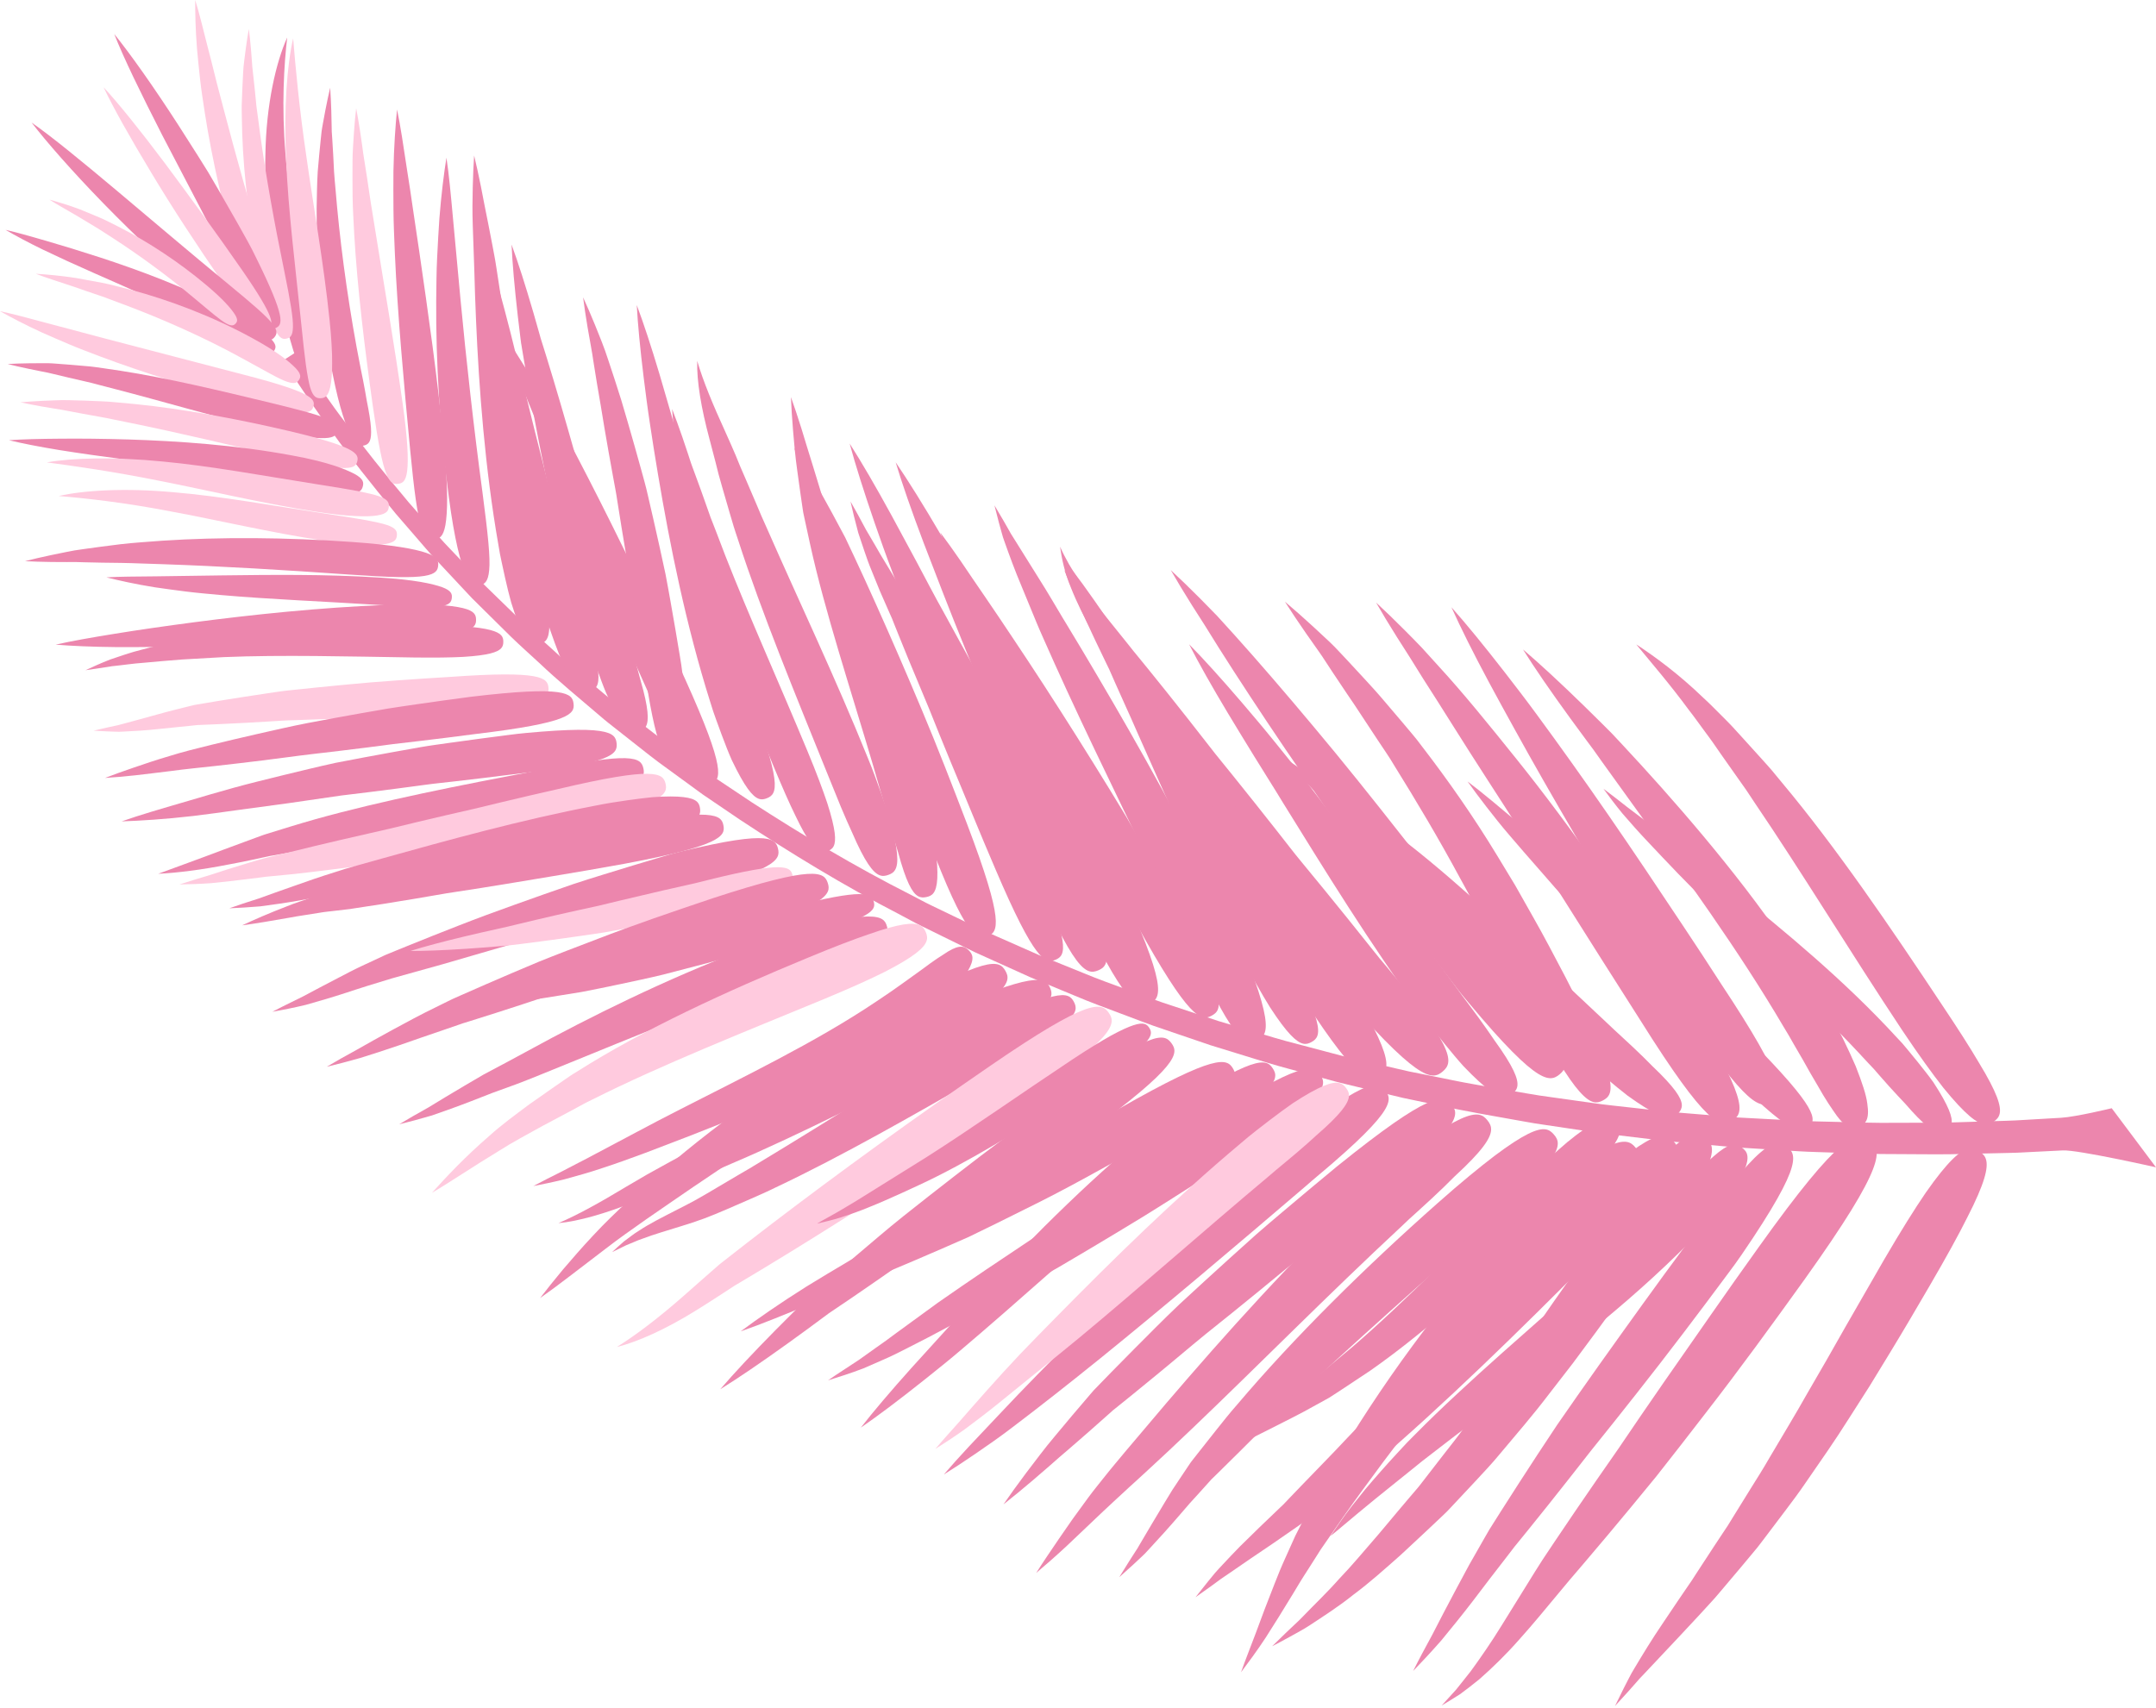 <svg width="318" height="252" viewBox="0 0 318 252" fill="none" xmlns="http://www.w3.org/2000/svg">
<path d="M318 172.216C318 172.216 306.468 169.611 304.254 169.722C303.149 169.777 301.784 169.844 300.18 169.926C299.378 169.965 298.516 170.009 297.597 170.056C296.675 170.093 295.682 170.103 294.641 170.131C292.555 170.176 290.244 170.229 287.73 170.284C285.216 170.32 282.508 170.27 279.609 170.265C276.713 170.286 273.631 170.146 270.382 170.042C268.757 169.977 267.092 169.957 265.387 169.852C263.682 169.749 261.942 169.639 260.163 169.528C259.273 169.475 258.374 169.42 257.465 169.361C257.011 169.332 256.555 169.304 256.095 169.276C255.638 169.235 255.179 169.193 254.717 169.151C252.869 168.985 250.985 168.814 249.073 168.642C248.115 168.554 247.15 168.468 246.177 168.379C245.204 168.266 244.226 168.149 243.241 168.035C241.271 167.8 239.268 167.559 237.241 167.318C235.211 167.084 233.168 166.732 231.094 166.436C230.056 166.283 229.014 166.128 227.963 165.97C226.914 165.821 225.859 165.658 224.806 165.458C220.582 164.697 216.257 163.982 211.904 163.014C210.814 162.786 209.718 162.556 208.62 162.326L206.966 161.981L205.32 161.585C203.119 161.056 200.902 160.522 198.673 159.984C197.555 159.73 196.447 159.42 195.334 159.113C194.223 158.811 193.106 158.506 191.987 158.201C190.869 157.894 189.747 157.587 188.622 157.28C187.498 156.977 186.388 156.607 185.267 156.274C183.031 155.584 180.787 154.892 178.534 154.2C176.303 153.44 174.066 152.677 171.825 151.914C169.572 151.183 167.37 150.296 165.142 149.471C162.921 148.633 160.687 147.819 158.5 146.886C156.305 145.972 154.111 145.062 151.916 144.153C149.753 143.175 147.589 142.199 145.431 141.221L143.814 140.491C143.278 140.243 142.752 139.972 142.22 139.713C141.159 139.192 140.1 138.672 139.044 138.151C137.989 137.632 136.932 137.11 135.879 136.594C134.823 136.079 133.803 135.498 132.767 134.955C124.451 130.655 116.579 125.844 109.143 120.935C107.299 119.683 105.471 118.441 103.659 117.212C101.892 115.923 100.142 114.642 98.409 113.379C96.657 112.137 95.006 110.805 93.359 109.508C92.536 108.859 91.717 108.215 90.905 107.573C90.091 106.934 89.277 106.305 88.51 105.632C85.402 102.978 82.332 100.455 79.541 97.809C78.134 96.501 76.714 95.253 75.385 93.958C74.067 92.654 72.774 91.376 71.506 90.122C70.874 89.496 70.246 88.872 69.626 88.26C69.03 87.626 68.439 86.996 67.856 86.374C66.691 85.128 65.555 83.91 64.445 82.722C63.313 81.557 62.313 80.329 61.298 79.17C60.293 78.005 59.316 76.875 58.369 75.781C54.688 71.31 51.55 67.351 49.143 63.961C46.637 60.642 44.876 57.889 43.623 56.044C42.382 54.197 41.72 53.209 41.72 53.209L43.647 51.959C43.647 51.959 44.31 52.929 45.556 54.748C46.809 56.559 48.575 59.269 51.081 62.53C53.49 65.864 56.627 69.751 60.304 74.141C61.25 75.218 62.222 76.326 63.227 77.472C64.24 78.605 65.238 79.809 66.367 80.956C67.474 82.119 68.607 83.314 69.77 84.535C70.352 85.145 70.939 85.76 71.534 86.385C72.153 86.988 72.777 87.595 73.408 88.21C74.671 89.438 75.96 90.693 77.273 91.972C78.596 93.24 80.011 94.459 81.412 95.74C84.192 98.331 87.249 100.798 90.34 103.396C91.105 104.055 91.914 104.669 92.724 105.295C93.531 105.921 94.345 106.552 95.164 107.186C96.801 108.454 98.444 109.756 100.186 110.966C101.908 112.202 103.649 113.451 105.403 114.711C107.204 115.912 109.019 117.123 110.852 118.343C118.24 123.133 126.056 127.818 134.307 131.996C135.334 132.524 136.345 133.089 137.394 133.59C138.44 134.092 139.487 134.598 140.534 135.103C141.584 135.607 142.633 136.116 143.684 136.62C144.211 136.871 144.732 137.134 145.265 137.375L146.869 138.082C149.009 139.028 151.152 139.975 153.298 140.922C155.473 141.805 157.65 142.685 159.826 143.566C161.993 144.472 164.208 145.257 166.41 146.066C168.617 146.861 170.799 147.72 173.032 148.423C175.253 149.159 177.468 149.893 179.677 150.624C181.908 151.29 184.132 151.955 186.347 152.615C187.455 152.938 188.556 153.292 189.669 153.583C190.782 153.877 191.89 154.172 193 154.461C194.107 154.757 195.21 155.048 196.314 155.339C197.414 155.629 198.512 155.929 199.618 156.171C201.827 156.682 204.019 157.19 206.198 157.697L207.829 158.072L209.465 158.4C210.554 158.617 211.636 158.835 212.716 159.051C217.023 159.973 221.302 160.643 225.479 161.36C226.52 161.549 227.562 161.701 228.603 161.84C229.641 161.986 230.673 162.132 231.698 162.274C233.75 162.548 235.77 162.88 237.777 163.093C239.783 163.313 241.761 163.533 243.708 163.75C244.685 163.854 245.649 163.963 246.61 164.065C247.571 164.145 248.526 164.223 249.472 164.3C251.364 164.455 253.224 164.606 255.051 164.757C255.506 164.794 255.96 164.832 256.413 164.868C256.867 164.893 257.318 164.916 257.765 164.941C258.662 164.987 259.553 165.037 260.431 165.082C262.191 165.176 263.911 165.269 265.594 165.356C267.277 165.449 268.923 165.455 270.528 165.505C273.737 165.582 276.78 165.694 279.642 165.649C282.503 165.629 285.183 165.658 287.655 165.602C290.122 165.527 292.387 165.456 294.435 165.394C295.46 165.359 296.424 165.344 297.342 165.294C298.261 165.24 299.123 165.19 299.925 165.143C301.529 165.049 302.891 164.971 303.998 164.907C306.21 164.776 311.469 163.497 311.469 163.497L318 172.216Z" fill="#EC86AD"/>
<path d="M263.07 151.484C256.413 140.153 248.337 129.07 241.285 119.326C239.53 116.885 237.835 114.531 236.214 112.283C235.815 111.719 235.421 111.162 235.031 110.614C234.638 110.085 234.25 109.564 233.868 109.049C233.095 107.997 232.345 106.976 231.617 105.985C228.737 102.025 226.348 98.556 224.637 95.818C227.113 97.925 230.189 100.774 233.699 104.199C234.575 105.063 235.479 105.954 236.409 106.87C236.639 107.102 236.872 107.336 237.108 107.57L237.462 107.922L237.639 108.1L237.728 108.191L237.842 108.312C238.301 108.805 238.771 109.304 239.243 109.81C241.131 111.835 243.102 113.986 245.114 116.25C249.137 120.78 253.348 125.755 257.443 131.082C261.527 136.411 265.481 142.105 268.963 148.016C269.246 148.492 269.518 148.957 269.783 149.408C270.033 149.867 270.278 150.313 270.515 150.745C270.976 151.615 271.408 152.429 271.815 153.193C272.576 154.754 273.2 156.122 273.717 157.323C274.687 159.794 275.26 161.554 275.414 162.78C275.794 165.259 275.108 165.831 274.24 166.2C273.371 166.568 272.483 166.662 270.965 164.666C270.22 163.631 269.251 162.226 268.064 160.103C267.424 159.04 266.713 157.797 265.915 156.358C265.498 155.645 265.057 154.884 264.584 154.071C264.352 153.663 264.115 153.242 263.866 152.808C263.607 152.382 263.343 151.939 263.07 151.484Z" fill="#EC86AD"/>
<path d="M254.094 157.418C246.263 149.507 238.447 141.16 231.786 133.696C230.12 131.832 228.527 130.019 227.027 128.285C225.516 126.561 224.079 124.922 222.764 123.374C221.437 121.837 220.263 120.351 219.211 118.989C218.159 117.63 217.237 116.391 216.459 115.292C217.528 116.099 218.73 117.056 220.044 118.144C221.374 119.257 222.815 120.459 224.35 121.746C225.906 123.05 227.562 124.454 229.286 125.969C231 127.492 232.789 129.106 234.633 130.797C242.011 137.556 250.273 145.513 258.099 153.416C268.221 163.647 267.928 165.156 266.823 166.26C265.719 167.365 264.216 167.648 254.094 157.418Z" fill="#EC86AD"/>
<path d="M241.936 150.511C234.203 138.438 226.434 125.88 219.41 115.068C215.894 109.653 212.771 104.567 209.913 100.14C209.221 99.027 208.55 97.95 207.905 96.914C207.257 95.898 206.637 94.922 206.039 93.988C204.863 92.121 203.831 90.411 202.966 88.896C204.24 90.068 205.676 91.457 207.249 93.038C208.035 93.828 208.86 94.663 209.706 95.547C210.525 96.452 211.377 97.391 212.258 98.363C215.81 102.228 219.625 106.935 223.695 112.006C231.851 122.164 240.34 134.421 248.151 146.617C258.062 162.419 257.226 164.243 255.518 165.314C253.791 166.394 251.831 166.292 241.936 150.511Z" fill="#EC86AD"/>
<path d="M248.196 149.051C244.537 143.356 240.835 137.534 237.415 131.811C233.969 126.091 230.687 120.47 227.68 115.21C226.178 112.576 224.746 110.03 223.406 107.596C222.083 105.182 220.787 102.858 219.632 100.69C217.304 96.349 215.421 92.573 214.084 89.594C216.247 92.016 218.915 95.294 221.938 99.179C223.448 101.131 225.048 103.202 226.707 105.469C228.357 107.71 230.073 110.08 231.834 112.552C235.366 117.499 239.052 122.854 242.773 128.392C246.485 133.95 250.279 139.582 253.914 145.242C263.546 159.78 262.887 161.49 261.298 162.551C259.728 163.595 257.843 163.614 248.196 149.051Z" fill="#EC86AD"/>
<path d="M275.508 156.783C268.147 148.752 259.757 141.075 252.621 134.047C250.842 132.287 249.143 130.562 247.54 128.92C245.942 127.268 244.463 125.683 243.071 124.213C241.679 122.754 240.425 121.312 239.303 120.018C238.21 118.685 237.287 117.442 236.501 116.365C237.587 117.162 238.783 118.117 240.125 119.158C241.507 120.202 243.004 121.331 244.599 122.535C246.227 123.753 247.93 125.11 249.719 126.531C251.516 127.943 253.384 129.448 255.323 131.014C263.083 137.26 272.007 144.601 279.683 152.966C279.994 153.301 280.298 153.625 280.594 153.94C280.875 154.276 281.148 154.602 281.414 154.918C281.935 155.555 282.424 156.155 282.885 156.715C283.787 157.847 284.574 158.835 285.19 159.711C286.339 161.477 287.045 162.765 287.442 163.727C288.239 165.644 287.802 166.236 287.178 166.706C286.555 167.174 285.858 167.426 284.239 166.123C283.432 165.47 282.392 164.431 281.018 162.836C280.312 162.077 279.501 161.239 278.599 160.23C278.15 159.724 277.674 159.185 277.167 158.609C276.916 158.32 276.655 158.021 276.389 157.714C276.106 157.413 275.811 157.102 275.508 156.783Z" fill="#EC86AD"/>
<path d="M280.528 151.941C272.927 140.487 265.662 128.524 258.813 118.441C258.392 117.806 257.974 117.176 257.561 116.552C257.13 115.943 256.703 115.339 256.282 114.742C255.44 113.545 254.616 112.374 253.81 111.233C253.412 110.656 253.019 110.09 252.63 109.528C252.271 109.005 251.831 108.44 251.448 107.911C250.651 106.846 249.906 105.763 249.15 104.811C246.23 100.841 243.438 97.637 241.345 95.075C244.101 96.875 247.599 99.439 251.251 102.964C252.204 103.822 253.082 104.747 254.035 105.688C254.511 106.173 254.973 106.613 255.476 107.159C255.944 107.67 256.416 108.188 256.895 108.712C257.853 109.77 258.836 110.854 259.835 111.96C260.333 112.516 260.845 113.077 261.341 113.654C261.826 114.243 262.315 114.836 262.809 115.434C270.798 124.977 278.791 136.723 286.328 148.08C288.775 151.739 290.569 154.542 291.876 156.772C293.228 158.988 294.056 160.599 294.515 161.792C295.434 164.177 294.874 164.899 294.089 165.456C293.305 166.012 292.443 166.3 290.497 164.642C289.523 163.814 288.279 162.499 286.64 160.486C285.027 158.436 283.003 155.64 280.528 151.941Z" fill="#EC86AD"/>
<path d="M284.589 189.736C282.673 193.026 280.739 196.329 278.738 199.61C277.739 201.246 276.741 202.884 275.745 204.513C274.716 206.124 273.69 207.733 272.667 209.332C270.653 212.536 268.486 215.613 266.407 218.627C265.384 220.142 264.289 221.593 263.212 223.021C262.135 224.444 261.074 225.848 260.03 227.229C259.768 227.57 259.507 227.913 259.247 228.251C258.972 228.581 258.701 228.908 258.43 229.237C257.885 229.888 257.348 230.533 256.815 231.172C255.744 232.44 254.698 233.68 253.674 234.891C253.418 235.19 253.161 235.491 252.907 235.787C252.646 236.076 252.383 236.363 252.123 236.649C251.608 237.211 251.099 237.765 250.597 238.313C249.587 239.395 248.607 240.447 247.659 241.464C245.775 243.468 244.017 245.336 242.407 247.047C242.205 247.258 242.007 247.466 241.81 247.671C241.625 247.884 241.441 248.094 241.259 248.301C240.894 248.714 240.541 249.115 240.195 249.506C239.5 250.284 238.836 251.015 238.205 251.688C238.596 250.865 239.032 249.98 239.509 249.039C239.75 248.568 239.999 248.085 240.254 247.588C240.384 247.339 240.517 247.087 240.653 246.832C240.799 246.585 240.945 246.338 241.095 246.084C242.299 244.063 243.657 241.832 245.215 239.541C245.991 238.385 246.794 237.193 247.621 235.964C248.039 235.348 248.463 234.729 248.894 234.099C249.107 233.788 249.321 233.473 249.539 233.158C249.747 232.836 249.957 232.512 250.166 232.185C251.018 230.884 251.887 229.549 252.776 228.188C253.225 227.51 253.679 226.825 254.136 226.133C254.363 225.789 254.595 225.444 254.828 225.094C255.047 224.737 255.268 224.375 255.49 224.017C256.382 222.576 257.287 221.113 258.208 219.626C259.134 218.146 260.085 216.648 260.978 215.086C262.797 211.98 264.721 208.856 266.554 205.59C267.489 203.973 268.431 202.347 269.377 200.712C270.313 199.066 271.251 197.414 272.19 195.759C274.092 192.45 276 189.133 277.893 185.843C280.377 181.585 282.399 178.357 284.032 175.968C285.685 173.604 286.958 172.045 287.969 171.047C289.992 169.051 290.972 169.298 291.887 169.851C292.803 170.402 293.481 171.155 292.657 173.877C292.246 175.237 291.46 177.091 290.142 179.656C288.854 182.233 287.064 185.49 284.589 189.736Z" fill="#EC86AD"/>
<path d="M266.158 188.765C261.406 195.381 256.558 202.052 251.606 208.431C249.146 211.629 246.7 214.77 244.291 217.822C241.829 220.839 239.403 223.766 237.047 226.576C235.863 227.975 234.7 229.35 233.562 230.696C232.989 231.366 232.426 232.027 231.864 232.683L231.491 233.118L231.082 233.611C230.812 233.936 230.539 234.261 230.272 234.58C229.205 235.86 228.163 237.113 227.152 238.329C226.119 239.548 225.126 240.73 224.112 241.845C222.131 244.101 220.101 246.07 218.196 247.743C217.208 248.554 216.242 249.282 215.339 249.955C214.375 250.567 213.473 251.118 212.636 251.619C213.293 250.879 213.998 250.105 214.747 249.299C215.439 248.426 216.18 247.519 216.931 246.554C218.384 244.553 219.921 242.344 221.461 239.844C223.027 237.319 224.697 234.622 226.454 231.789C226.681 231.433 226.904 231.078 227.133 230.721L227.476 230.181L227.867 229.589C228.345 228.875 228.827 228.154 229.312 227.426C230.293 225.972 231.297 224.489 232.316 222.979C234.367 219.967 236.513 216.863 238.728 213.694C240.896 210.485 243.131 207.215 245.417 203.918C250.013 197.351 254.686 190.55 259.426 183.953C271.648 166.836 273.882 166.883 275.742 168.212C277.601 169.541 278.386 171.641 266.158 188.765Z" fill="#EC86AD"/>
<path d="M254.916 187.837C250.497 193.797 245.923 199.84 241.424 205.534C239.171 208.397 236.928 211.213 234.723 213.946C232.565 216.706 230.46 219.394 228.398 221.975C227.365 223.26 226.349 224.524 225.355 225.762C224.854 226.38 224.358 226.989 223.868 227.593L223.502 228.043C223.48 228.066 223.422 228.143 223.43 228.127L223.342 228.24L223.167 228.47C222.933 228.775 222.7 229.079 222.47 229.381C221.54 230.582 220.635 231.754 219.757 232.891C218.893 234.027 218.056 235.128 217.245 236.192C215.618 238.315 214.014 240.283 212.574 242.031C211.062 243.75 209.665 245.251 208.432 246.522C209.228 244.922 210.19 243.127 211.268 241.15C212.292 239.116 213.455 236.947 214.718 234.549C215.36 233.351 216.024 232.116 216.708 230.845C217.422 229.592 218.154 228.307 218.907 226.989C219.097 226.659 219.289 226.329 219.482 225.994L219.627 225.743L219.698 225.62L219.795 225.466L220.108 224.971C220.526 224.311 220.947 223.642 221.373 222.969C222.238 221.621 223.12 220.242 224.015 218.843C225.823 216.047 227.708 213.15 229.674 210.211C231.676 207.315 233.746 204.358 235.859 201.379C240.117 195.404 244.414 189.399 248.785 183.512C250.211 181.632 251.421 179.897 252.529 178.409C253.634 176.917 254.619 175.639 255.495 174.551C257.252 172.371 258.584 170.948 259.628 170.048C261.718 168.249 262.649 168.551 263.499 169.143C264.349 169.736 264.957 170.507 263.986 173.083C263.498 174.371 262.615 176.111 261.172 178.506C260.45 179.703 259.589 181.064 258.564 182.615C257.53 184.166 256.372 185.916 254.916 187.837Z" fill="#EC86AD"/>
<path d="M242.212 187.101C239.985 190.229 237.732 193.361 235.426 196.484C234.274 198.04 233.119 199.596 231.97 201.146C230.785 202.677 229.603 204.202 228.431 205.718C226.119 208.763 223.617 211.65 221.236 214.488C220.065 215.922 218.786 217.255 217.556 218.588C216.322 219.906 215.101 221.21 213.902 222.489C213.32 223.138 212.655 223.714 212.038 224.314C211.41 224.906 210.79 225.491 210.175 226.07C208.945 227.216 207.739 228.34 206.562 229.436C204.217 231.51 201.974 233.526 199.648 235.248C197.412 237.047 195.182 238.453 193.2 239.766C192.708 240.101 192.201 240.387 191.705 240.663C191.212 240.938 190.733 241.206 190.266 241.466C189.333 241.979 188.455 242.449 187.635 242.872C188.294 242.214 189.008 241.519 189.77 240.791C190.153 240.428 190.548 240.056 190.952 239.674C191.36 239.296 191.778 238.91 192.179 238.478C193.807 236.778 195.686 235.009 197.505 232.95C199.392 230.993 201.305 228.681 203.406 226.261C204.413 225.061 205.441 223.835 206.492 222.581C207.021 221.958 207.553 221.329 208.091 220.695C208.624 220.051 209.198 219.444 209.704 218.752C210.748 217.404 211.809 216.033 212.885 214.641C213.962 213.251 215.087 211.875 216.128 210.385C218.248 207.439 220.491 204.508 222.623 201.385C223.711 199.848 224.807 198.295 225.906 196.741C226.995 195.171 228.089 193.591 229.185 192.012C231.406 188.854 233.632 185.692 235.843 182.552C238.742 178.493 241.129 175.428 243.006 173.179C244.922 170.985 246.367 169.556 247.491 168.661C249.737 166.873 250.695 167.23 251.555 167.883C252.414 168.537 253.014 169.365 251.891 172.012C251.332 173.335 250.343 175.11 248.742 177.544C247.209 180.007 245.093 183.072 242.212 187.101Z" fill="#EC86AD"/>
<path d="M232.934 155.543C223.966 147.184 215.503 138.029 207.9 130.323C206.003 128.391 204.129 126.589 202.389 124.816L202.061 124.485C202.016 124.44 201.933 124.359 201.919 124.34L201.751 124.18C201.526 123.967 201.302 123.759 201.081 123.551C200.638 123.133 200.203 122.721 199.773 122.314C198.918 121.492 198.084 120.716 197.279 119.971C195.67 118.488 194.184 117.031 192.869 115.692C192.198 115.046 191.614 114.353 191.071 113.708C190.528 113.061 190.027 112.457 189.574 111.89C190.188 112.299 190.836 112.743 191.517 113.218C192.196 113.697 192.896 114.212 193.697 114.698C195.282 115.729 196.999 116.851 198.838 118.047C199.774 118.657 200.736 119.299 201.695 119.983C202.18 120.324 202.672 120.669 203.168 121.02C203.417 121.196 203.666 121.375 203.918 121.553L204.106 121.69L204.314 121.851L204.687 122.137C206.67 123.687 208.786 125.301 210.898 127.06C219.373 134.08 228.346 142.829 237.137 151.022C238.548 152.379 239.806 153.483 240.891 154.519C241.979 155.544 242.906 156.454 243.695 157.265C245.363 158.849 246.445 160.036 247.115 160.95C248.452 162.78 248.142 163.526 247.6 164.184C247.057 164.841 246.386 165.286 244.337 164.319C243.313 163.833 241.943 162.999 240.074 161.654C239.15 160.936 238.102 160.081 236.909 159.073C235.727 158.058 234.351 156.908 232.934 155.543Z" fill="#EC86AD"/>
<path d="M224.781 147.395C223.203 144.404 221.672 141.348 220.07 138.367C219.285 136.868 218.5 135.37 217.718 133.876C216.911 132.405 216.108 130.936 215.31 129.477C212.151 123.621 208.839 118.077 205.652 112.947C204.894 111.637 204.025 110.441 203.235 109.224C202.436 108.011 201.654 106.826 200.891 105.668C200.149 104.5 199.362 103.371 198.623 102.276C197.887 101.177 197.175 100.107 196.483 99.074C195.791 98.047 195.165 97.013 194.504 96.095C193.855 95.169 193.227 94.281 192.627 93.428C191.444 91.722 190.401 90.159 189.519 88.769C190.771 89.818 192.184 91.069 193.739 92.496C194.517 93.221 195.328 93.979 196.173 94.765C197.02 95.566 197.804 96.455 198.664 97.352C199.509 98.265 200.382 99.207 201.279 100.179C202.176 101.159 203.098 102.153 204.014 103.238C204.933 104.32 205.877 105.427 206.837 106.557C207.782 107.703 208.807 108.836 209.714 110.088C213.49 114.991 217.322 120.442 220.845 126.257C221.727 127.715 222.613 129.178 223.502 130.648C224.344 132.139 225.189 133.637 226.036 135.133C227.747 138.129 229.324 141.177 230.919 144.2C238.993 159.832 238.116 161.468 236.416 162.352C234.729 163.231 232.852 163.018 224.781 147.395Z" fill="#EC86AD"/>
<path d="M214.529 145.338C212.293 142.417 210.063 139.458 207.859 136.495C206.76 135.013 205.664 133.529 204.571 132.051C203.479 130.572 202.449 129.088 201.401 127.614C197.231 121.722 193.256 115.904 189.575 110.506C187.74 107.797 185.988 105.173 184.342 102.662C182.696 100.154 181.134 97.734 179.719 95.494C179.016 94.367 178.337 93.278 177.684 92.229C177.03 91.2 176.397 90.214 175.793 89.267C174.605 87.373 173.561 85.645 172.686 84.112C173.974 85.3 175.427 86.706 177.019 88.307C177.812 89.106 178.648 89.953 179.504 90.845C180.334 91.759 181.197 92.709 182.089 93.691C183.873 95.68 185.743 97.798 187.71 100.084C189.675 102.363 191.726 104.778 193.831 107.299C198.069 112.338 202.444 117.825 206.901 123.498C209.122 126.32 211.368 129.178 213.619 132.041C215.862 134.9 218.09 137.779 220.286 140.651C220.981 141.589 221.683 142.451 222.335 143.267C222.98 144.089 223.586 144.859 224.153 145.582C225.275 147.038 226.225 148.317 227.025 149.446C228.624 151.7 229.622 153.353 230.197 154.589C231.347 157.06 230.807 157.867 230.015 158.517C229.222 159.165 228.323 159.536 226.135 157.914C225.04 157.104 223.624 155.796 221.733 153.777C220.787 152.767 219.726 151.581 218.527 150.189C217.932 149.488 217.299 148.74 216.623 147.944C215.952 147.148 215.241 146.296 214.529 145.338Z" fill="#EC86AD"/>
<path d="M209.687 149.64C202.087 139.297 195.254 128.142 189.268 118.484C187.795 116.046 186.317 113.754 184.96 111.532C183.606 109.312 182.291 107.199 181.106 105.209C178.722 101.234 176.776 97.787 175.383 95.046C177.524 97.218 180.19 100.173 183.202 103.684C184.708 105.447 186.308 107.332 187.962 109.379C189.609 111.422 191.372 113.567 193.084 115.852C200.063 124.938 207.453 135.697 214.886 145.811C215.474 146.642 216.044 147.4 216.581 148.104C217.109 148.818 217.603 149.489 218.068 150.12C218.99 151.384 219.754 152.5 220.426 153.481C221.838 155.43 222.717 156.858 223.228 157.927C224.25 160.067 223.788 160.771 223.102 161.344C222.418 161.916 221.64 162.244 219.721 160.854C218.763 160.159 217.519 159.034 215.856 157.295C215.038 156.394 214.131 155.302 213.1 154.037C212.589 153.4 212.044 152.719 211.467 151.992C210.885 151.265 210.283 150.482 209.687 149.64Z" fill="#EC86AD"/>
<path d="M196.627 144.975C194.28 142.021 191.932 139.032 189.614 136.038C188.46 134.537 187.308 133.039 186.159 131.544C185.005 130.053 183.966 128.508 182.879 127.004C180.733 123.976 178.634 120.974 176.605 118.033C175.602 116.555 174.569 115.121 173.637 113.649C172.698 112.186 171.774 110.746 170.865 109.324C169.06 106.485 167.34 103.734 165.724 101.108C165.322 100.452 164.926 99.802 164.533 99.162C164.337 98.836 164.143 98.514 163.947 98.191C163.763 97.872 163.579 97.557 163.396 97.243C162.67 95.979 161.964 94.766 161.299 93.561C159.952 91.172 158.802 88.849 157.946 86.671C157.039 84.514 156.599 82.418 156.354 80.651C157.806 83.963 160.422 87.678 163.828 91.864C164.683 92.924 165.563 94.022 166.471 95.153C166.695 95.438 166.925 95.724 167.153 96.015C167.383 96.296 167.615 96.577 167.847 96.862C168.319 97.443 168.798 98.03 169.285 98.623C171.219 101.007 173.232 103.529 175.3 106.156C176.33 107.474 177.378 108.814 178.441 110.174C179.489 111.547 180.623 112.886 181.727 114.271C183.952 117.031 186.21 119.869 188.479 122.757C189.625 124.189 190.728 125.681 191.91 127.096C193.081 128.524 194.257 129.956 195.434 131.389C197.777 134.263 200.11 137.159 202.404 140.048C203.131 140.991 203.87 141.853 204.56 142.672C205.239 143.495 205.878 144.27 206.478 144.993C207.664 146.454 208.668 147.738 209.515 148.873C211.208 151.139 212.268 152.805 212.888 154.054C214.125 156.554 213.594 157.39 212.797 158.074C212.003 158.756 211.096 159.157 208.815 157.556C207.675 156.753 206.191 155.452 204.206 153.436C203.214 152.426 202.098 151.241 200.836 149.846C200.21 149.145 199.543 148.395 198.831 147.6C198.122 146.798 197.375 145.944 196.627 144.975Z" fill="#EC86AD"/>
<path d="M190.651 144.846C188.84 141.976 187.037 139.072 185.257 136.16C184.371 134.706 183.487 133.252 182.605 131.8C181.751 130.332 180.899 128.867 180.051 127.411C176.68 121.58 173.471 115.855 170.55 110.484C169.09 107.798 167.7 105.203 166.399 102.722C165.106 100.22 163.982 97.828 162.909 95.59C161.829 93.364 160.929 91.225 160.139 89.281C159.342 87.34 158.663 85.584 158.108 84.043C159.104 85.344 160.206 86.864 161.4 88.569C162.592 90.277 163.86 92.172 165.306 94.192C168.146 98.301 171.36 102.949 174.803 107.934C178.238 112.969 181.849 118.408 185.484 124.034C186.389 125.443 187.298 126.865 188.211 128.285C189.139 129.706 190.068 131.134 191.001 132.561C192.854 135.424 194.696 138.305 196.506 141.176C205.869 156.034 205.117 157.745 203.502 158.757C201.885 159.773 200.014 159.704 190.651 144.846Z" fill="#EC86AD"/>
<path d="M182.748 140.409C177.167 129.454 172.153 117.94 167.704 107.959C166.619 105.448 165.499 103.074 164.495 100.776C164.243 100.201 163.993 99.636 163.748 99.076L163.656 98.868L163.644 98.839C163.653 98.858 163.614 98.781 163.666 98.872L163.659 98.86L163.634 98.808L163.584 98.708L163.384 98.299C163.252 98.027 163.121 97.758 162.991 97.488C162.477 96.419 161.981 95.38 161.496 94.372C159.591 90.344 158.047 86.848 156.977 84.104C158.83 86.394 161.098 89.469 163.653 93.119C164.29 94.038 164.946 94.987 165.621 95.962C165.788 96.208 165.957 96.455 166.126 96.706L166.383 97.081L166.446 97.177L166.479 97.224L166.535 97.319L166.655 97.517C166.976 98.043 167.303 98.572 167.632 99.109C168.933 101.272 170.342 103.539 171.679 105.943C177.158 115.517 182.773 126.777 188.278 137.581C190.068 141.061 191.381 143.713 192.319 145.815C193.306 147.91 193.886 149.417 194.177 150.521C194.761 152.724 194.199 153.309 193.449 153.727C192.699 154.145 191.907 154.317 190.34 152.659C189.556 151.831 188.579 150.545 187.32 148.605C186.093 146.631 184.568 143.951 182.748 140.409Z" fill="#EC86AD"/>
<path d="M174.61 137.89C168.775 125.656 162.542 113.099 157.393 101.94C156.105 99.152 154.892 96.446 153.754 93.869C153.611 93.548 153.471 93.229 153.331 92.908C153.162 92.532 153.054 92.255 152.915 91.927C152.655 91.293 152.395 90.669 152.142 90.054C151.638 88.829 151.148 87.637 150.672 86.485C149.711 84.212 148.9 82.002 148.195 80.011C148.109 79.762 148.025 79.516 147.937 79.272C147.866 79.023 147.798 78.777 147.727 78.533C147.594 78.049 147.463 77.581 147.337 77.121C147.09 76.207 146.871 75.347 146.677 74.554C147.107 75.261 147.555 76.025 148.023 76.836C148.255 77.243 148.493 77.659 148.737 78.088C148.857 78.303 148.979 78.52 149.103 78.741C149.238 78.959 149.377 79.176 149.516 79.397C150.636 81.191 151.857 83.143 153.162 85.236C153.832 86.293 154.508 87.396 155.186 88.539C155.526 89.114 155.872 89.693 156.221 90.281C156.388 90.565 156.581 90.904 156.734 91.144C156.914 91.44 157.096 91.739 157.279 92.039C158.743 94.441 160.252 96.98 161.811 99.624C168.041 110.192 174.96 122.48 180.882 134.903C181.861 136.893 182.634 138.727 183.329 140.321C184.012 141.922 184.589 143.323 185.04 144.546C185.903 146.986 186.378 148.729 186.58 149.987C186.983 152.506 186.289 153.093 185.409 153.475C184.53 153.854 183.625 153.957 182.069 151.938C181.289 150.926 180.345 149.386 179.163 147.083C178.556 145.948 177.874 144.649 177.124 143.125C176.36 141.601 175.579 139.864 174.61 137.89Z" fill="#EC86AD"/>
<path d="M167.529 136.146C165.998 133.367 164.474 130.557 162.971 127.744C162.224 126.339 161.478 124.931 160.734 123.53C159.973 122.147 159.214 120.767 158.461 119.398C155.459 113.906 152.597 108.521 149.994 103.457C148.691 100.928 147.452 98.475 146.293 96.133C146.141 95.831 145.993 95.528 145.842 95.23C145.703 94.938 145.565 94.649 145.426 94.362C145.154 93.788 144.881 93.221 144.617 92.659C144.092 91.545 143.585 90.458 143.092 89.403C142.103 87.313 141.282 85.305 140.554 83.483C139.825 81.664 139.202 80.015 138.696 78.571C139.617 79.796 140.637 81.222 141.739 82.828C142.843 84.433 144.011 86.218 145.341 88.12C145.994 89.081 146.666 90.073 147.358 91.094C148.042 92.114 148.741 93.165 149.462 94.24C150.92 96.418 152.436 98.717 153.993 101.117C157.107 105.915 160.382 111.111 163.677 116.481C164.496 117.828 165.321 119.182 166.147 120.542C166.935 121.92 167.723 123.302 168.516 124.684C170.089 127.456 171.65 130.248 173.18 133.026C181.101 147.407 180.309 148.967 178.747 149.826C177.191 150.692 175.45 150.527 167.529 136.146Z" fill="#EC86AD"/>
<path d="M158.473 132.522C152.677 120.107 147.043 107.185 142.397 95.778C140.064 90.069 138.023 84.752 136.234 80.086C134.468 75.413 133.053 71.354 132.107 68.201C133.977 70.944 136.234 74.573 138.765 78.891C141.312 83.196 144.047 88.237 146.935 93.666C152.702 104.553 158.998 117.17 164.795 129.581C172.293 145.634 171.327 147.251 169.58 148.065C167.835 148.877 165.972 148.575 158.473 132.522Z" fill="#EC86AD"/>
<path d="M151.54 127.893C145.792 115.987 139.54 103.712 134.864 92.567C133.655 89.804 132.63 87.066 131.65 84.474C130.662 81.881 129.789 79.419 128.998 77.121C127.414 72.517 126.157 68.543 125.321 65.437C127.062 68.153 129.163 71.769 131.503 76.046C132.665 78.196 133.898 80.487 135.196 82.891C136.487 85.299 137.788 87.849 139.258 90.452C144.948 100.928 151.8 112.812 157.662 124.95C158.146 125.918 158.575 126.863 158.968 127.757C159.359 128.651 159.724 129.49 160.068 130.276C160.738 131.854 161.31 133.231 161.747 134.432C162.556 136.83 162.996 138.538 163.174 139.773C163.533 142.238 162.845 142.804 161.98 143.16C161.113 143.519 160.23 143.607 158.736 141.608C157.99 140.609 157.09 139.09 155.962 136.824C155.38 135.715 154.713 134.455 153.987 132.976C153.628 132.232 153.245 131.443 152.841 130.6C152.443 129.757 152.022 128.854 151.54 127.893Z" fill="#EC86AD"/>
<path d="M146.822 128.233C144.549 122.959 142.373 117.533 140.181 112.311C139.1 109.689 138.046 107.097 137.033 104.553C135.985 102.04 134.958 99.58 133.965 97.196C133.481 96.006 133.004 94.833 132.538 93.684C132.306 93.112 132.08 92.542 131.853 91.978L131.688 91.555L131.605 91.346C131.612 91.36 131.581 91.297 131.619 91.372L131.614 91.358L131.601 91.333L131.58 91.281L131.534 91.178C131.412 90.904 131.291 90.632 131.171 90.363C130.695 89.281 130.232 88.223 129.779 87.193C129.355 86.147 128.942 85.131 128.54 84.143C128.134 83.17 127.796 82.202 127.481 81.271C127.173 80.35 126.875 79.463 126.591 78.611C126.121 76.883 125.744 75.327 125.446 73.981C126.144 75.188 126.902 76.582 127.721 78.131C128.17 78.896 128.638 79.69 129.122 80.519C129.599 81.352 130.092 82.222 130.648 83.104C131.188 83.998 131.745 84.918 132.318 85.865C132.907 86.823 133.516 87.805 134.137 88.811C134.292 89.067 134.447 89.32 134.602 89.575L134.662 89.671L134.69 89.719L134.706 89.744L134.738 89.808L134.848 90.009L135.069 90.406C135.36 90.945 135.656 91.484 135.953 92.031C136.545 93.132 137.151 94.254 137.763 95.395C138.981 97.689 140.249 100.068 141.496 102.527C142.703 105.002 143.92 107.543 145.141 110.126C147.614 115.285 149.924 120.637 152.204 125.928C158.046 139.618 157.188 140.953 155.699 141.589C154.212 142.224 152.659 141.921 146.822 128.233Z" fill="#EC86AD"/>
<path d="M136.932 123.798C134.782 118.178 132.73 112.416 130.701 106.835C128.679 101.248 126.774 95.777 125.063 90.649C124.21 88.083 123.402 85.605 122.654 83.243C122.467 82.653 122.284 82.069 122.104 81.491C122.013 81.202 121.924 80.92 121.837 80.632L121.821 80.58L121.813 80.554L121.808 80.54C121.815 80.552 121.79 80.493 121.819 80.565L121.783 80.458L121.708 80.25L121.561 79.834C121.178 78.73 120.808 77.655 120.445 76.614C119.027 72.461 117.901 68.857 117.159 66.061C118.721 68.517 120.601 71.772 122.701 75.635C123.22 76.607 123.759 77.609 124.311 78.641L124.52 79.031L124.623 79.225L124.676 79.325L124.739 79.464C124.867 79.734 124.994 80.004 125.124 80.277C125.382 80.825 125.642 81.379 125.907 81.938C126.959 84.187 128.047 86.559 129.155 89.03C131.376 93.971 133.69 99.301 135.996 104.803C138.311 110.303 140.507 115.99 142.658 121.614C148.185 136.166 147.234 137.526 145.654 138.131C144.068 138.733 142.458 138.351 136.932 123.798Z" fill="#EC86AD"/>
<path d="M130.044 117.302C126.86 106.037 122.941 94.434 120.348 83.979C119.697 81.369 119.169 78.818 118.644 76.412L118.548 75.959L118.501 75.736L118.49 75.681L118.47 75.587L118.465 75.557L118.448 75.448C118.404 75.149 118.359 74.851 118.315 74.557C118.23 73.968 118.144 73.388 118.061 72.811C117.902 71.67 117.75 70.559 117.599 69.48C117.294 67.34 117.119 65.315 116.969 63.485C116.818 61.655 116.715 60.013 116.66 58.584C117.147 59.934 117.665 61.494 118.21 63.233C118.756 64.972 119.304 66.889 119.969 68.957C120.287 69.998 120.616 71.071 120.951 72.176C121.115 72.732 121.283 73.295 121.453 73.865C121.538 74.151 121.621 74.439 121.707 74.729C121.801 74.992 121.895 75.257 121.989 75.523C122.793 77.824 123.636 80.231 124.506 82.724C128.07 92.697 132.583 104.065 135.871 115.669C136.004 116.137 136.134 116.591 136.264 117.029C136.373 117.482 136.481 117.918 136.586 118.346C136.782 119.197 136.968 119.997 137.14 120.75C137.471 122.251 137.749 123.56 137.937 124.692C138.222 126.926 138.306 128.494 138.247 129.601C138.126 131.818 137.43 132.185 136.613 132.348C135.791 132.51 135.007 132.431 134.053 130.426C133.576 129.423 133.058 127.94 132.471 125.766C132.144 124.706 131.766 123.508 131.376 122.107C131.184 121.406 130.982 120.658 130.764 119.863C130.66 119.462 130.55 119.05 130.439 118.626C130.307 118.199 130.177 117.756 130.044 117.302Z" fill="#EC86AD"/>
<path d="M122.024 114.118C117.353 102.54 112.384 90.53 108.873 79.682C108.652 79.006 108.421 78.344 108.216 77.675C108.018 77.004 107.821 76.338 107.626 75.681C107.245 74.368 106.873 73.084 106.508 71.825C106.328 71.19 106.153 70.595 105.982 69.951C105.827 69.339 105.677 68.735 105.528 68.14C105.221 66.969 104.924 65.828 104.634 64.728C103.446 60.281 102.746 56.275 102.837 53.239C103.678 56.167 105.155 59.717 107.057 63.876C107.527 64.912 108.012 66.019 108.505 67.167C108.737 67.733 108.973 68.311 109.211 68.895C109.459 69.463 109.709 70.042 109.963 70.628C110.47 71.813 110.99 73.024 111.52 74.261C111.783 74.881 112.046 75.51 112.314 76.141C112.594 76.772 112.879 77.407 113.165 78.048C117.672 88.326 123.22 99.981 127.963 111.73C128.749 113.609 129.356 115.353 129.904 116.86C130.44 118.377 130.892 119.701 131.238 120.852C131.877 123.15 132.204 124.783 132.31 125.951C132.522 128.288 131.849 128.785 131.016 129.077C130.181 129.372 129.345 129.407 128.041 127.453C127.39 126.475 126.62 125.002 125.676 122.81C125.185 121.735 124.634 120.505 124.034 119.063C123.445 117.613 122.78 115.976 122.024 114.118Z" fill="#EC86AD"/>
<path d="M114.048 112.934C109.934 103.016 105.871 92.615 103.24 83.201C102.93 82.024 102.626 80.864 102.326 79.726C102.18 79.159 102.035 78.596 101.892 78.041C101.822 77.752 101.75 77.469 101.679 77.182C101.62 76.908 101.563 76.634 101.507 76.365C101.053 74.194 100.643 72.132 100.278 70.202C100.191 69.718 100.087 69.25 100.023 68.776C99.962 68.303 99.903 67.838 99.845 67.381C99.737 66.479 99.633 65.607 99.535 64.77C99.352 63.114 99.217 61.628 99.131 60.335C99.605 61.547 100.114 62.946 100.649 64.499C100.914 65.283 101.186 66.101 101.473 66.948C101.612 67.375 101.753 67.81 101.897 68.253C102.041 68.699 102.226 69.147 102.392 69.607C103.076 71.448 103.788 73.425 104.519 75.518C104.611 75.779 104.702 76.044 104.796 76.308C104.893 76.557 104.99 76.809 105.09 77.06C105.294 77.588 105.502 78.118 105.709 78.652C106.12 79.732 106.54 80.828 106.967 81.944C110.455 90.862 114.979 100.884 119.107 110.833C120.444 114.047 121.38 116.575 122.03 118.516C122.651 120.457 122.978 121.843 123.107 122.84C123.36 124.831 122.8 125.277 122.097 125.553C121.394 125.83 120.682 125.888 119.505 124.258C118.916 123.443 118.213 122.206 117.336 120.367C116.436 118.546 115.381 116.142 114.048 112.934Z" fill="#EC86AD"/>
<path d="M104.77 103.603C101.19 92.279 98.794 80.368 97.051 69.983C96.608 67.384 96.22 64.881 95.86 62.497C95.772 61.901 95.685 61.312 95.599 60.731C95.519 60.144 95.439 59.568 95.362 58.997C95.217 57.87 95.077 56.772 94.941 55.709C94.421 51.469 94.069 47.826 93.919 45.005C94.915 47.648 96.056 51.127 97.278 55.219C97.879 57.278 98.516 59.471 99.185 61.769C99.852 64.086 100.528 66.536 101.223 69.065C103.992 79.206 106.963 90.799 110.445 101.798C110.708 102.698 110.985 103.521 111.245 104.293C111.498 105.069 111.735 105.797 111.955 106.481C112.392 107.854 112.723 109.05 113.032 110.102C113.707 112.217 114.07 113.723 114.208 114.806C114.487 116.974 113.879 117.458 113.115 117.763C112.352 118.067 111.574 118.131 110.295 116.361C109.654 115.476 108.887 114.13 107.932 112.129C107.472 111.107 107.003 109.877 106.467 108.466C106.207 107.756 105.929 106.998 105.634 106.193C105.339 105.381 105.036 104.52 104.77 103.603Z" fill="#EC86AD"/>
<path d="M95.868 102.733C91.203 92.407 86.679 81.661 82.955 72.176C82.024 69.806 81.142 67.513 80.322 65.327C80.119 64.781 79.917 64.243 79.719 63.707L79.68 63.608L79.663 63.558L79.657 63.547C79.668 63.566 79.63 63.486 79.679 63.585L79.668 63.56L79.587 63.364L79.424 62.974C79.317 62.718 79.212 62.459 79.104 62.206C78.686 61.188 78.282 60.197 77.888 59.238C77.506 58.283 77.138 57.358 76.78 56.466C76.449 55.57 76.13 54.705 75.825 53.88C75.235 52.23 74.815 50.702 74.447 49.393C75.964 51.818 77.825 54.794 79.957 58.198C80.498 59.084 81.055 59.997 81.628 60.938C81.767 61.177 81.913 61.414 82.057 61.653L82.274 62.015L82.381 62.198L82.507 62.434C82.777 62.935 83.049 63.446 83.325 63.958C84.422 66.018 85.56 68.192 86.722 70.457C91.377 79.516 96.452 90.01 101.119 100.334C107.152 113.689 106.336 115.024 104.89 115.683C103.437 116.347 101.903 116.084 95.868 102.733Z" fill="#EC86AD"/>
<path d="M94.853 97.557C94.419 94.924 93.999 92.268 93.599 89.618C93.4 88.292 93.201 86.967 93.004 85.646C92.777 84.33 92.55 83.018 92.324 81.712C91.883 79.103 91.462 76.523 91.067 73.996C90.886 72.73 90.634 71.495 90.413 70.272C90.192 69.051 89.976 67.844 89.762 66.659C89.342 64.285 88.956 61.996 88.603 59.811C88.218 57.604 87.872 55.542 87.569 53.596C87.295 51.646 86.924 49.888 86.659 48.258C86.387 46.632 86.168 45.16 86.005 43.87C86.55 45.049 87.141 46.422 87.771 47.964C88.389 49.507 89.111 51.217 89.704 53.084C90.327 54.944 90.986 56.959 91.642 59.058C92.277 61.19 92.932 63.441 93.592 65.781C93.921 66.955 94.253 68.15 94.591 69.358C94.921 70.571 95.277 71.8 95.554 73.059C96.141 75.57 96.726 78.151 97.305 80.765C97.59 82.076 97.878 83.394 98.163 84.715C98.422 86.044 98.655 87.387 98.897 88.727C99.375 91.412 99.837 94.106 100.277 96.784C100.583 98.519 100.732 100.037 100.892 101.386C101.041 102.734 101.147 103.905 101.214 104.924C101.354 106.962 101.349 108.385 101.233 109.385C101.008 111.383 100.36 111.683 99.608 111.785C98.858 111.889 98.152 111.776 97.396 109.913C97.019 108.982 96.628 107.612 96.214 105.613C96.006 104.614 95.792 103.457 95.573 102.12C95.343 100.788 95.153 99.251 94.853 97.557Z" fill="#EC86AD"/>
<path d="M86.422 93.777C83.022 82.614 80.532 70.931 78.632 60.73C78.159 58.173 77.719 55.716 77.32 53.371C77.221 52.787 77.126 52.208 77.028 51.636C76.98 51.352 76.935 51.07 76.888 50.786L76.864 50.672L76.858 50.619L76.845 50.514L76.817 50.303L76.764 49.882C76.631 48.769 76.499 47.688 76.374 46.638C75.895 42.455 75.574 38.85 75.452 36.078C76.416 38.705 77.511 42.134 78.689 46.182C78.979 47.2 79.278 48.25 79.585 49.327L79.699 49.737L79.757 49.944L79.787 50.044L79.801 50.096L79.804 50.11C79.817 50.17 79.79 50.041 79.793 50.062L79.802 50.087C79.887 50.361 79.976 50.633 80.061 50.91C80.233 51.464 80.407 52.025 80.585 52.59C81.286 54.866 82.008 57.264 82.734 59.753C85.646 69.71 88.711 81.136 92.039 92.063C92.557 93.838 93.074 95.355 93.467 96.731C93.875 98.101 94.185 99.293 94.472 100.342C95.078 102.446 95.391 103.939 95.497 105.012C95.71 107.158 95.096 107.618 94.334 107.895C93.573 108.172 92.808 108.213 91.593 106.43C90.987 105.539 90.27 104.192 89.384 102.191C88.954 101.177 88.514 99.965 88.013 98.573C87.532 97.177 86.95 95.585 86.422 93.777Z" fill="#EC86AD"/>
<path d="M79.704 88.415C76.587 77.742 74.449 66.534 73.062 56.728C72.716 54.277 72.425 51.908 72.156 49.654C71.89 47.427 71.653 45.277 71.454 43.288C71.235 41.3 71.144 39.421 71.058 37.729C70.977 36.032 70.935 34.508 70.932 33.186C71.339 34.45 71.768 35.904 72.215 37.527C72.666 39.152 73.106 40.943 73.659 42.873C74.191 44.809 74.736 46.871 75.299 49.084C75.844 51.287 76.414 53.591 77.004 55.969C79.349 65.529 82.026 76.429 85.067 86.847C85.526 88.548 86.011 89.99 86.373 91.3C86.748 92.603 87.046 93.742 87.292 94.736C87.854 96.742 88.142 98.165 88.237 99.187C88.425 101.231 87.84 101.663 87.112 101.921C86.385 102.18 85.656 102.213 84.513 100.511C83.942 99.658 83.267 98.374 82.439 96.463C82.048 95.481 81.63 94.331 81.166 92.999C80.72 91.663 80.172 90.143 79.704 88.415Z" fill="#EC86AD"/>
<path d="M73.507 80.36C71.534 69.081 70.648 57.392 70.212 47.234C70.099 44.69 70.022 42.244 69.96 39.914C69.88 37.612 69.805 35.415 69.734 33.351C69.657 31.295 69.684 29.36 69.729 27.615C69.772 25.87 69.836 24.304 69.93 22.947C70.254 24.274 70.589 25.802 70.93 27.501C71.268 29.201 71.606 31.067 72.029 33.092C72.228 34.107 72.43 35.156 72.638 36.234C72.74 36.777 72.84 37.325 72.946 37.883L73.021 38.302L73.097 38.758C73.144 39.042 73.187 39.326 73.234 39.615C73.599 41.915 73.956 44.34 74.322 46.851C75.773 56.897 77.248 68.367 79.172 79.364C79.244 79.809 79.316 80.242 79.383 80.659C79.463 81.073 79.54 81.474 79.612 81.864C79.751 82.644 79.881 83.375 80.006 84.059C80.244 85.435 80.41 86.627 80.56 87.676C80.913 89.793 81.05 91.28 81.033 92.335C80.999 94.447 80.349 94.826 79.577 95.01C78.804 95.195 78.056 95.148 77.076 93.277C76.586 92.343 76.038 90.953 75.404 88.907C75.106 87.866 74.815 86.634 74.491 85.22C74.336 84.508 74.17 83.75 73.995 82.944C73.912 82.539 73.824 82.121 73.735 81.69C73.66 81.257 73.585 80.815 73.507 80.36Z" fill="#EC86AD"/>
<path d="M66.202 73.344C64.875 63.5 64.28 53.303 64.338 44.407C64.372 42.181 64.366 40.043 64.476 38.006C64.574 35.971 64.685 34.044 64.806 32.249C65.088 28.658 65.477 25.596 65.848 23.259C66.207 25.608 66.492 28.669 66.816 32.231C67.152 35.857 67.528 39.916 67.929 44.248C68.754 53.004 69.862 63.002 71.165 72.659C71.98 78.879 72.334 82.279 72.154 84.104C71.991 85.934 71.406 86.224 70.722 86.335C70.039 86.444 69.391 86.358 68.658 84.674C67.941 82.975 67.047 79.745 66.202 73.344Z" fill="#EC86AD"/>
<path d="M60.486 66.271C59.566 56.495 58.633 46.344 58.243 37.44C58.155 35.214 58.049 33.071 58.035 31.023C58.016 28.977 58.013 27.039 58.03 25.233C58.103 21.615 58.326 18.52 58.562 16.157C59.055 18.495 59.511 21.545 60.044 25.098C60.329 26.876 60.617 28.78 60.902 30.787C61.203 32.811 61.516 34.921 61.839 37.1C63.111 45.869 64.564 55.916 65.495 65.817C66.117 72.249 66.012 75.626 65.699 77.447C65.373 79.263 64.758 79.499 64.066 79.547C63.374 79.596 62.731 79.45 62.15 77.699C61.557 75.953 61.093 72.559 60.486 66.271Z" fill="#EC86AD"/>
<path d="M54.99 59.905C53.785 51.356 52.706 42.458 52.252 34.642C52.154 32.686 52.029 30.807 52.007 29.009C51.986 27.211 51.982 25.51 51.994 23.922C51.991 23.132 52.026 22.365 52.072 21.629C52.118 20.906 52.163 20.203 52.207 19.528C52.304 18.192 52.409 17 52.531 15.966C52.73 16.992 52.932 18.177 53.132 19.491C53.228 20.159 53.326 20.848 53.43 21.56C53.522 22.282 53.624 23.032 53.76 23.81C54.014 25.367 54.266 27.033 54.519 28.788C54.77 30.544 55.111 32.387 55.399 34.3C56.621 41.954 58.146 50.699 59.358 59.304C60.153 64.887 60.249 67.854 60.056 69.46C59.859 71.066 59.333 71.302 58.729 71.378C58.124 71.454 57.556 71.357 56.964 69.851C56.363 68.349 55.775 65.415 54.99 59.905Z" fill="#FFCADE"/>
<path d="M49.051 55.099C47.417 46.848 46.656 38.24 46.703 30.718C46.749 28.835 46.752 27.027 46.864 25.308C47.008 23.589 47.163 21.963 47.32 20.452C47.361 20.076 47.4 19.704 47.439 19.341C47.486 18.979 47.559 18.624 47.617 18.276C47.743 17.59 47.866 16.93 47.985 16.291C48.228 15.034 48.467 13.913 48.697 12.947C48.771 13.948 48.826 15.094 48.865 16.362C48.879 17.003 48.895 17.669 48.91 18.353C48.92 18.699 48.914 19.051 48.932 19.411C48.957 19.774 48.982 20.144 49.008 20.518C49.106 22.016 49.194 23.616 49.27 25.303C49.382 26.984 49.582 28.756 49.723 30.59C50.412 37.914 51.597 46.269 53.178 54.257C53.444 55.539 53.666 56.675 53.848 57.682C53.934 58.181 54.014 58.651 54.092 59.094C54.176 59.535 54.258 59.95 54.333 60.34C54.619 61.883 54.737 62.971 54.737 63.746C54.738 65.291 54.267 65.576 53.705 65.72C53.142 65.864 52.592 65.839 51.852 64.484C51.126 63.115 50.113 60.493 49.051 55.099Z" fill="#EC86AD"/>
<path d="M41.942 46.819C40.059 38.803 38.952 30.305 39.145 22.852C39.249 15.4 40.743 9.098 42.36 5.531C41.906 9.43 41.499 15.601 42.114 22.769C42.65 29.935 44.138 38.063 45.973 45.874C46.269 47.136 46.529 48.25 46.76 49.238C46.97 50.212 47.158 51.063 47.324 51.826C47.474 52.569 47.584 53.205 47.657 53.748C47.742 54.297 47.789 54.755 47.804 55.133C47.862 56.65 47.411 56.948 46.864 57.112C46.314 57.275 45.774 57.27 44.998 55.963C44.804 55.639 44.594 55.23 44.367 54.723C44.146 54.205 43.91 53.587 43.648 52.848C43.382 52.107 43.113 51.25 42.833 50.251C42.538 49.257 42.241 48.119 41.942 46.819Z" fill="#EC86AD"/>
<path d="M44.42 47.645C43.583 39.489 42.501 31.009 42.199 23.505C41.845 16.011 42.341 9.549 43.237 5.659C43.564 9.643 44.124 15.922 45.209 23.226C46.242 30.535 47.753 38.9 48.611 47.216C48.756 48.556 48.841 49.748 48.905 50.802C48.975 51.851 48.993 52.779 48.99 53.581C49.001 55.191 48.888 56.279 48.723 57.031C48.401 58.543 47.88 58.723 47.3 58.748C46.718 58.77 46.188 58.63 45.745 57.148C45.53 56.404 45.333 55.324 45.115 53.812C45.02 53.028 44.913 52.151 44.79 51.151C44.682 50.116 44.558 48.958 44.42 47.645Z" fill="#FFCADE"/>
<path d="M38.357 40.727C36.897 33.647 35.945 26.235 35.727 19.727C35.709 18.916 35.69 18.119 35.669 17.334C35.66 16.551 35.627 15.79 35.669 15.043C35.721 13.552 35.784 12.14 35.854 10.828C35.879 10.172 35.948 9.539 36.026 8.935C36.102 8.339 36.177 7.761 36.249 7.202C36.396 6.105 36.549 5.123 36.703 4.277C36.814 5.139 36.919 6.125 37.013 7.221C37.058 7.777 37.103 8.351 37.149 8.945C37.188 9.541 37.23 10.166 37.318 10.812C37.468 12.105 37.612 13.489 37.752 14.946C37.805 15.676 37.928 16.419 38.027 17.18C38.127 17.946 38.23 18.721 38.335 19.508C39.188 25.835 40.491 33.027 41.928 39.986C42.844 44.473 43.248 46.926 43.208 48.263C43.179 49.6 42.765 49.839 42.276 49.952C41.785 50.063 41.308 50.033 40.696 48.84C40.092 47.64 39.3 45.326 38.357 40.727Z" fill="#FFCADE"/>
<path d="M35.333 38.994C33.075 31.493 31.3 23.631 30.214 16.686C29.96 14.946 29.678 13.279 29.509 11.678C29.331 10.078 29.181 8.56 29.054 7.143C28.83 4.305 28.783 1.866 28.791 0C29.354 1.792 29.929 4.147 30.619 6.883C30.981 8.251 31.353 9.718 31.731 11.265C32.103 12.81 32.568 14.425 32.991 16.108C34.747 22.822 36.895 30.469 39.115 37.847C40.536 42.598 41.209 45.206 41.3 46.651C41.399 48.099 40.976 48.396 40.458 48.566C39.94 48.736 39.422 48.748 38.645 47.524C37.872 46.29 36.792 43.869 35.333 38.994Z" fill="#FFCADE"/>
<path d="M34.289 39.789C30.784 33.077 27.175 26.163 23.932 19.948C20.793 13.802 18.199 8.472 16.852 5.02C19.187 7.908 22.609 12.723 26.363 18.542C27.304 19.995 28.267 21.509 29.245 23.065C29.733 23.846 30.225 24.635 30.719 25.428C31.197 26.245 31.677 27.069 32.158 27.892C33.114 29.563 34.076 31.248 35.04 32.938C35.984 34.638 36.984 36.333 37.798 38.066C42.199 46.982 41.676 47.901 40.705 48.377C39.738 48.853 38.687 48.707 34.289 39.789Z" fill="#EC86AD"/>
<path d="M32.962 41.86C29.157 36.359 25.379 30.605 22.284 25.431C19.169 20.276 16.648 15.785 15.28 12.874C17.478 15.247 20.703 19.261 24.309 24.063C27.89 28.878 31.961 34.432 35.767 39.933C40.685 47.051 40.352 47.907 39.578 48.441C38.802 48.972 37.88 48.978 32.962 41.86Z" fill="#FFCADE"/>
<path d="M31.319 44.874C19.729 35.34 9.022 23.753 4.662 18.084C10.548 22.177 22.335 32.593 33.706 41.942C37.352 44.947 39.303 46.636 40.15 47.729C41.009 48.819 40.837 49.282 40.521 49.697C40.203 50.112 39.801 50.398 38.526 49.853C37.252 49.293 35.089 47.978 31.319 44.874Z" fill="#EC86AD"/>
<path d="M31.64 48.553C25.788 45.481 19.423 42.746 13.883 40.292C11.108 39.069 8.539 37.892 6.313 36.821C4.093 35.738 2.226 34.733 0.818 33.913C2.413 34.271 4.447 34.84 6.811 35.532C9.181 36.216 11.87 37.044 14.768 37.984C20.556 39.883 27.142 42.307 33.267 45.523C35.243 46.588 36.765 47.417 37.771 48.191C38.814 48.936 39.501 49.507 39.941 49.961C40.819 50.868 40.705 51.303 40.456 51.707C40.204 52.112 39.869 52.407 38.662 52.032C37.455 51.691 35.397 50.473 31.64 48.553Z" fill="#EC86AD"/>
<path d="M28.66 44C24.79 40.742 20.548 37.652 16.708 35.162C15.735 34.558 14.828 33.917 13.92 33.39C13.015 32.855 12.158 32.34 11.361 31.849C9.752 30.904 8.341 30.135 7.294 29.453C8.485 29.783 10.046 30.229 11.818 30.901C12.693 31.255 13.631 31.645 14.618 32.062C15.611 32.479 16.599 33.016 17.652 33.534C21.821 35.674 26.342 38.62 30.36 42.001C32.993 44.202 34.097 45.555 34.627 46.362C35.142 47.176 34.989 47.482 34.74 47.745C34.49 48.008 34.194 48.178 33.352 47.71C32.508 47.258 31.146 46.073 28.66 44Z" fill="#FFCADE"/>
<path d="M35.633 52.815C30.027 49.733 23.925 47.056 18.484 45.007C17.806 44.753 17.138 44.504 16.477 44.259C15.82 44.008 15.181 43.756 14.546 43.557C13.277 43.133 12.075 42.721 10.954 42.322C8.702 41.568 6.754 40.965 5.278 40.388C6.847 40.489 8.899 40.655 11.272 41.025C12.454 41.231 13.72 41.464 15.059 41.723C15.729 41.839 16.404 42.017 17.096 42.191C17.792 42.369 18.498 42.549 19.215 42.731C24.965 44.262 31.388 46.682 37.259 49.91C41.118 52.009 42.779 53.465 43.637 54.344C44.467 55.24 44.348 55.66 44.097 56.045C43.845 56.431 43.513 56.711 42.355 56.322C41.195 55.955 39.222 54.755 35.633 52.815Z" fill="#FFCADE"/>
<path d="M35.785 59.186C28.511 57.266 21.087 54.966 14.741 52.577C13.157 51.967 11.626 51.406 10.195 50.793C8.762 50.187 7.411 49.601 6.158 49.042C3.66 47.894 1.573 46.795 0 45.91C1.78 46.278 4.039 46.892 6.676 47.599C9.396 48.321 12.396 49.121 15.576 49.965C22.219 51.697 29.6 53.623 36.763 55.492C46.139 57.954 46.503 58.911 46.233 59.938C45.965 60.954 45.195 61.661 35.785 59.186Z" fill="#FFCADE"/>
<path d="M38.972 63.241C31.407 61.42 23.843 59.177 17.179 57.453C16.351 57.236 15.533 57.026 14.729 56.818C13.929 56.608 13.146 56.386 12.377 56.229C10.842 55.883 9.384 55.542 8.024 55.209C7.345 55.027 6.686 54.903 6.052 54.784C5.426 54.656 4.82 54.534 4.233 54.413C3.074 54.172 2.033 53.933 1.127 53.704C2.052 53.649 3.118 53.612 4.311 53.596C4.917 53.591 5.545 53.587 6.191 53.584C6.85 53.579 7.534 53.581 8.239 53.648C9.649 53.748 11.163 53.872 12.764 54.017C13.567 54.075 14.375 54.202 15.208 54.319C16.042 54.441 16.889 54.565 17.752 54.695C24.66 55.76 32.432 57.629 39.866 59.419C44.634 60.584 47.225 61.273 48.513 61.912C49.811 62.542 49.858 63.053 49.75 63.583C49.64 64.116 49.396 64.565 47.958 64.632C46.514 64.684 43.897 64.443 38.972 63.241Z" fill="#EC86AD"/>
<path d="M41.782 67.495C34.163 65.704 26.369 63.848 19.508 62.45C18.654 62.278 17.812 62.107 16.983 61.938C16.158 61.767 15.351 61.587 14.562 61.464C12.983 61.185 11.483 60.91 10.084 60.637C9.384 60.489 8.708 60.392 8.057 60.287C7.413 60.179 6.792 60.074 6.191 59.974C5.007 59.764 3.938 59.557 3.01 59.357C3.949 59.268 5.032 59.196 6.242 59.136C6.859 59.109 7.495 59.086 8.152 59.059C8.817 59.036 9.514 59.009 10.231 59.039C11.668 59.072 13.211 59.125 14.841 59.196C15.658 59.216 16.488 59.296 17.338 59.373C18.191 59.451 19.061 59.532 19.943 59.614C27.018 60.324 35.033 61.802 42.691 63.602C52.587 65.942 52.949 66.976 52.7 68.042C52.445 69.126 51.637 69.826 41.782 67.495Z" fill="#FFCADE"/>
<path d="M42.182 71.268C34.29 69.798 25.953 68.782 18.677 67.818C15.036 67.34 11.652 66.863 8.701 66.388C5.747 65.906 3.228 65.404 1.311 64.947C3.285 64.803 5.841 64.742 8.828 64.72C11.816 64.689 15.23 64.725 18.92 64.834C26.299 65.069 34.763 65.648 42.981 67.176C48.371 68.153 50.931 69.208 52.292 69.917C53.633 70.651 53.656 71.193 53.514 71.75C53.37 72.307 53.086 72.774 51.555 72.769C50.035 72.799 47.222 72.169 42.182 71.268Z" fill="#EC86AD"/>
<path d="M46.275 75.441C38.38 74.195 30.485 72.296 23.567 70.946C16.654 69.548 10.685 68.718 6.903 68.216C10.657 67.547 16.845 67.376 23.985 68.087C31.133 68.752 39.168 70.247 46.901 71.467C48.145 71.666 49.247 71.843 50.223 72.001C51.171 72.167 52.002 72.314 52.746 72.442C54.175 72.727 55.197 72.965 55.897 73.208C57.29 73.699 57.397 74.216 57.345 74.77C57.297 75.322 57.099 75.809 55.641 76.043C54.911 76.163 53.873 76.219 52.333 76.129C51.567 76.091 50.681 76.03 49.686 75.906C48.682 75.794 47.546 75.653 46.275 75.441Z" fill="#FFCADE"/>
<path d="M47.602 79.743C39.792 78.556 31.991 76.703 25.153 75.444C18.32 74.123 12.42 73.484 8.658 73.179C12.329 72.328 18.469 71.972 25.536 72.616C32.612 73.198 40.558 74.655 48.197 75.812C49.428 76.002 50.512 76.171 51.48 76.316C52.416 76.474 53.234 76.611 53.969 76.734C55.378 77.002 56.394 77.224 57.087 77.456C58.468 77.927 58.58 78.433 58.538 78.981C58.496 79.528 58.306 80.011 56.868 80.258C56.151 80.385 55.126 80.457 53.601 80.379C52.84 80.346 51.963 80.294 50.977 80.181C49.985 80.073 48.859 79.947 47.602 79.743Z" fill="#FFCADE"/>
<path d="M51.505 84.765C42.108 84.098 32.437 83.522 23.979 83.235C21.865 83.188 19.823 83.073 17.883 83.046C15.943 83.03 14.101 82.999 12.379 82.952C11.948 82.939 11.526 82.925 11.11 82.915C10.696 82.918 10.289 82.918 9.89 82.922C9.101 82.916 8.339 82.915 7.603 82.91C6.149 82.889 4.835 82.852 3.689 82.789C4.791 82.503 6.07 82.207 7.504 81.902C8.229 81.753 8.982 81.6 9.763 81.44C10.161 81.365 10.565 81.283 10.973 81.208C11.39 81.146 11.812 81.083 12.24 81.02C13.959 80.776 15.809 80.53 17.762 80.291C19.718 80.062 21.779 79.939 23.919 79.773C32.49 79.203 42.331 79.276 51.852 79.953C58.026 80.388 61.213 80.991 62.888 81.571C64.558 82.16 64.687 82.778 64.627 83.44C64.566 84.104 64.332 84.688 62.583 84.97C60.841 85.26 57.561 85.191 51.505 84.765Z" fill="#EC86AD"/>
<path d="M55.673 89.236C47.864 88.735 39.697 88.415 32.576 87.786C30.793 87.619 29.08 87.478 27.449 87.271C25.818 87.064 24.276 86.855 22.841 86.645C19.971 86.188 17.539 85.638 15.691 85.181C17.609 85.056 20.078 85.061 22.96 85.028C25.921 84.987 29.202 84.937 32.685 84.889C39.792 84.802 47.947 84.694 55.963 85.208C61.193 85.519 63.815 86.133 65.214 86.626C66.603 87.143 66.7 87.661 66.642 88.215C66.581 88.769 66.374 89.254 64.909 89.464C63.447 89.698 60.684 89.53 55.673 89.236Z" fill="#EC86AD"/>
<path d="M57.082 94.152C47.529 94.528 37.624 95.052 28.96 95.306C24.625 95.441 20.593 95.489 17.071 95.466C13.545 95.431 10.526 95.297 8.209 95.104C10.48 94.584 13.45 94.06 16.922 93.501C20.396 92.934 24.375 92.363 28.677 91.795C37.283 90.672 47.18 89.63 56.907 89.246C63.234 88.977 66.504 89.3 68.264 89.708C70.017 90.134 70.208 90.745 70.216 91.424C70.224 92.102 70.042 92.717 68.3 93.182C66.57 93.659 63.225 93.889 57.082 94.152Z" fill="#EC86AD"/>
<path d="M61.001 96.999C51.381 96.853 41.571 96.588 33.027 96.944C30.906 97.063 28.849 97.182 26.88 97.294C24.936 97.451 23.027 97.597 21.316 97.769C19.576 97.892 17.993 98.143 16.521 98.288C15.07 98.503 13.768 98.731 12.606 98.879C13.654 98.393 14.875 97.831 16.273 97.29C17.685 96.82 19.247 96.252 20.97 95.829C22.702 95.356 24.508 94.943 26.482 94.519C28.454 94.162 30.535 93.763 32.705 93.44C41.396 92.197 51.433 91.953 61.07 92.099C64.186 92.139 66.55 92.244 68.368 92.393C70.19 92.529 71.448 92.719 72.319 92.946C74.059 93.403 74.241 94.016 74.236 94.693C74.231 95.371 74.041 95.981 72.295 96.413C71.422 96.627 70.16 96.798 68.338 96.911C66.514 97.008 64.111 97.039 61.001 96.999Z" fill="#EC86AD"/>
<path d="M66.774 105.182C64.152 105.339 61.509 105.478 58.873 105.6C56.251 105.721 53.632 105.84 51.041 105.959C48.465 106.071 45.921 106.168 43.432 106.248C42.184 106.27 40.967 106.361 39.763 106.435C38.559 106.505 37.372 106.571 36.205 106.64C33.871 106.766 31.615 106.87 29.467 106.954L29.267 106.961L29.167 106.965L29.14 106.967C29.084 106.975 29.203 106.957 29.185 106.961H29.173L29.123 106.967L28.724 107.007C28.459 107.036 28.196 107.064 27.935 107.092C27.413 107.144 26.898 107.195 26.39 107.247C25.381 107.35 24.4 107.45 23.448 107.548C21.567 107.759 19.757 107.858 18.14 107.936C17.738 107.966 17.338 107.964 16.95 107.945C16.567 107.933 16.192 107.917 15.825 107.904C15.098 107.876 14.422 107.84 13.796 107.798C14.416 107.646 15.076 107.494 15.776 107.338C16.128 107.263 16.488 107.184 16.856 107.105C17.226 107.034 17.603 106.946 17.99 106.831C19.539 106.4 21.224 105.976 23.079 105.441C24.002 105.185 24.963 104.921 25.953 104.677C26.449 104.555 26.95 104.428 27.46 104.301C27.715 104.238 27.972 104.176 28.232 104.112L28.622 104.016L29.076 103.935C31.214 103.567 33.465 103.199 35.807 102.836C36.983 102.656 38.179 102.476 39.386 102.291C40.599 102.109 41.831 101.918 43.078 101.803C45.57 101.538 48.125 101.278 50.714 101.034C52.012 100.918 53.314 100.799 54.623 100.679C55.925 100.58 57.23 100.481 58.537 100.381C61.151 100.195 63.774 100.021 66.379 99.865C79.882 98.9 80.787 100.001 80.897 101.477C81.003 102.937 80.296 104.215 66.774 105.182Z" fill="#FFCADE"/>
<path d="M70.125 108.29C67.444 108.645 64.742 108.982 62.043 109.302C60.696 109.459 59.348 109.619 58.005 109.775C56.665 109.949 55.328 110.121 53.999 110.295C51.342 110.631 48.715 110.946 46.148 111.239C43.583 111.536 41.09 111.904 38.67 112.194C36.247 112.494 33.943 112.762 31.679 113.012C29.45 113.26 27.331 113.46 25.404 113.725C23.464 113.953 21.625 114.202 19.965 114.381C18.298 114.562 16.795 114.687 15.488 114.772C16.714 114.295 18.129 113.79 19.71 113.249C21.301 112.704 23.032 112.115 24.964 111.549C26.895 110.941 28.954 110.433 31.13 109.896C33.27 109.371 35.599 108.823 37.983 108.279C40.377 107.745 42.853 107.158 45.409 106.665C47.966 106.179 50.586 105.699 53.246 105.228C54.578 104.998 55.916 104.764 57.258 104.531C58.606 104.315 59.963 104.121 61.32 103.922C64.036 103.529 66.761 103.152 69.469 102.795C83.448 101.128 84.419 102.297 84.597 103.803C84.781 105.331 84.072 106.627 70.125 108.29Z" fill="#EC86AD"/>
<path d="M75.612 114.244C72.783 114.604 69.932 114.947 67.088 115.273C65.665 115.445 64.24 115.572 62.827 115.769C61.416 115.957 60.008 116.146 58.61 116.331C55.811 116.697 53.045 117.042 50.337 117.363C47.65 117.752 45.02 118.133 42.475 118.504C39.933 118.848 37.474 119.182 35.124 119.499C32.782 119.831 30.556 120.129 28.477 120.385C24.301 120.866 20.688 121.085 17.938 121.181C20.563 120.248 23.992 119.257 28.005 118.087C30.013 117.483 32.17 116.865 34.451 116.226C36.713 115.601 39.163 115.008 41.677 114.385C44.199 113.776 46.816 113.128 49.51 112.541C52.214 112.017 54.984 111.495 57.796 110.987C59.205 110.735 60.621 110.48 62.041 110.227C63.464 109.975 64.903 109.802 66.34 109.589C69.217 109.186 72.103 108.8 74.973 108.434C76.831 108.182 78.457 108.056 79.901 107.937C81.343 107.825 82.595 107.751 83.683 107.709C85.859 107.627 87.377 107.681 88.438 107.836C90.561 108.142 90.859 108.847 90.946 109.648C91.031 110.451 90.887 111.201 88.875 111.946C87.87 112.317 86.397 112.688 84.252 113.064C83.177 113.252 81.937 113.44 80.505 113.631C79.066 113.811 77.449 114.016 75.612 114.244Z" fill="#EC86AD"/>
<path d="M80.18 119.401C68.95 121.538 57.408 123.181 47.404 124.922C44.915 125.371 42.509 125.803 40.208 126.218L39.821 126.284L39.395 126.376C39.114 126.437 38.832 126.497 38.553 126.556C37.996 126.675 37.446 126.793 36.902 126.91C35.82 127.142 34.755 127.344 33.73 127.538C29.643 128.341 26.068 128.779 23.336 128.909C25.916 127.953 29.233 126.769 33.104 125.299C34.081 124.939 35.084 124.567 36.117 124.185C36.637 123.992 37.166 123.798 37.7 123.601C37.969 123.502 38.237 123.405 38.511 123.305L38.919 123.158L39.383 123.011C41.636 122.314 44.01 121.567 46.49 120.868C56.421 118.09 67.97 115.829 79.092 113.714C82.686 113.026 85.406 112.538 87.533 112.263C89.665 111.939 91.165 111.821 92.226 111.854C94.35 111.918 94.724 112.576 94.898 113.357C95.073 114.136 95.017 114.891 93.12 115.849C92.171 116.329 90.766 116.859 88.695 117.469C86.603 118.037 83.812 118.707 80.18 119.401Z" fill="#EC86AD"/>
<path d="M83.663 122.042C80.879 122.669 78.069 123.283 75.264 123.879C73.862 124.175 72.462 124.479 71.063 124.751C69.66 125.011 68.262 125.266 66.872 125.522C64.092 126.022 61.345 126.501 58.66 126.951C55.972 127.383 53.328 127.707 50.786 128.047C48.239 128.375 45.791 128.674 43.449 128.937C42.286 129.05 41.151 129.161 40.044 129.268C39.487 129.31 38.955 129.377 38.435 129.451C37.914 129.515 37.399 129.582 36.893 129.645C34.88 129.894 32.922 130.121 31.187 130.29C29.426 130.42 27.84 130.459 26.479 130.481C27.787 130.041 29.29 129.604 30.949 129.1C32.618 128.547 34.413 127.976 36.445 127.367C37.452 127.076 38.512 126.719 39.586 126.473C40.666 126.213 41.776 125.947 42.915 125.673C45.179 125.113 47.571 124.534 50.049 123.959C52.539 123.388 55.106 122.798 57.733 122.197C60.358 121.552 63.049 120.911 65.776 120.277C67.141 119.966 68.514 119.651 69.892 119.335C71.269 119.002 72.648 118.67 74.031 118.336C76.798 117.674 79.574 117.029 82.338 116.405C96.64 113.027 97.797 114.057 98.168 115.619C98.529 117.169 97.989 118.656 83.663 122.042Z" fill="#FFCADE"/>
<path d="M88.848 124.374C78.125 126.42 67.069 128.881 57.263 130.578C56.037 130.783 54.832 130.985 53.65 131.18C53.061 131.276 52.477 131.368 51.9 131.462C51.344 131.562 50.793 131.661 50.25 131.758C48.033 132.154 45.919 132.533 43.926 132.888C41.952 133.236 40.067 133.489 38.387 133.715C36.676 133.857 35.147 133.953 33.824 134.001C35.083 133.552 36.528 133.07 38.129 132.569C39.723 131.974 41.462 131.387 43.365 130.706C45.267 130.023 47.318 129.318 49.484 128.643C49.757 128.555 50.028 128.471 50.303 128.383L50.715 128.251L50.923 128.187L51.025 128.156L51.178 128.114C51.737 127.954 52.302 127.793 52.872 127.63C54.018 127.308 55.187 126.982 56.374 126.65C65.887 123.998 76.852 120.952 87.799 118.861C89.556 118.501 91.151 118.264 92.552 118.065C93.954 117.867 95.171 117.716 96.229 117.61C98.32 117.46 99.775 117.478 100.797 117.596C102.843 117.832 103.146 118.497 103.251 119.265C103.355 120.033 103.236 120.756 101.326 121.527C100.372 121.915 98.964 122.305 96.922 122.733C95.922 122.975 94.768 123.227 93.433 123.49C92.098 123.756 90.586 124.017 88.848 124.374Z" fill="#EC86AD"/>
<path d="M92.059 127.442C88.537 128.08 84.979 128.695 81.44 129.279C77.9 129.859 74.42 130.464 70.992 130.999C69.281 131.264 67.591 131.525 65.922 131.782C64.267 132.067 62.639 132.344 61.042 132.618C57.851 133.153 54.787 133.637 51.911 134.062L51.786 134.089C50.971 134.183 50.169 134.279 49.383 134.372C48.596 134.468 47.823 134.531 47.071 134.671C45.567 134.931 44.124 135.108 42.773 135.371C40.063 135.849 37.676 136.256 35.708 136.517C37.507 135.67 39.719 134.711 42.314 133.71C43.599 133.184 45.022 132.746 46.505 132.237C47.242 131.97 48.029 131.779 48.831 131.563C49.637 131.35 50.459 131.135 51.296 130.916C51.257 130.924 51.215 130.933 51.173 130.941C53.981 130.13 56.994 129.296 60.153 128.451C61.739 128.036 63.355 127.613 64.995 127.183C66.65 126.807 68.328 126.425 70.025 126.04C73.425 125.288 76.923 124.507 80.433 123.814C83.941 123.12 87.482 122.447 90.993 121.812C105.314 119.136 106.408 120.224 106.704 121.783C106.998 123.332 106.386 124.766 92.059 127.442Z" fill="#EC86AD"/>
<path d="M99.361 132.358C87.775 135.723 75.85 139.188 65.313 142.248C62.707 142.976 60.187 143.679 57.777 144.35C56.581 144.715 55.41 145.073 54.274 145.422C53.136 145.764 52.076 146.139 51.023 146.471C48.949 147.151 46.91 147.736 45.113 148.246C43.269 148.693 41.6 149.01 40.165 149.272C41.472 148.578 42.983 147.855 44.645 147.032C46.298 146.13 48.087 145.219 50.09 144.164C51.084 143.654 52.12 143.09 53.194 142.588C54.274 142.083 55.382 141.567 56.519 141.038L56.732 140.939L56.84 140.891L56.866 140.878L56.946 140.845L57.002 140.822L57.442 140.642C57.737 140.521 58.034 140.399 58.328 140.277C58.926 140.034 59.529 139.785 60.139 139.538C61.362 139.047 62.613 138.544 63.882 138.034C66.436 137.027 69.072 135.977 71.805 134.966C74.541 133.962 77.353 132.954 80.205 131.948C81.632 131.451 83.07 130.949 84.511 130.448C85.961 129.955 87.446 129.512 88.921 129.047C91.873 128.131 94.846 127.231 97.8 126.356C99.71 125.76 101.4 125.392 102.895 125.049C104.393 124.711 105.696 124.445 106.834 124.233C109.105 123.822 110.705 123.648 111.843 123.651C114.118 123.651 114.536 124.344 114.745 125.174C114.955 126.004 114.914 126.815 112.914 127.899C111.914 128.443 110.423 129.056 108.229 129.775C107.131 130.132 105.857 130.52 104.381 130.936C102.909 131.362 101.211 131.777 99.361 132.358Z" fill="#EC86AD"/>
<path d="M105.552 134.23C103.4 134.796 101.161 135.221 98.952 135.675C96.736 136.124 94.525 136.556 92.34 136.969C91.249 137.173 90.164 137.386 89.086 137.569C88.007 137.727 86.936 137.885 85.877 138.043C83.757 138.35 81.691 138.635 79.695 138.896C77.696 139.144 75.778 139.43 73.937 139.577C72.096 139.735 70.351 139.868 68.721 139.976C65.464 140.192 62.673 140.304 60.523 140.297C62.584 139.649 65.284 138.932 68.444 138.175C70.025 137.796 71.722 137.408 73.513 137.015C75.307 136.631 77.175 136.132 79.125 135.687C81.072 135.227 83.093 134.767 85.163 134.308C86.201 134.081 87.248 133.856 88.305 133.622C89.355 133.369 90.415 133.112 91.479 132.854C93.61 132.34 95.772 131.832 97.941 131.335C100.111 130.83 102.288 130.393 104.456 129.82C115.662 127.035 116.577 127.855 116.881 129.073C117.182 130.29 116.757 131.443 105.552 134.23Z" fill="#FFCADE"/>
<path d="M107.122 138.413C101.346 140.354 95.436 142.187 89.718 144.082C86.85 144.995 84.016 145.898 81.241 146.783C78.489 147.705 75.795 148.588 73.186 149.422C71.882 149.835 70.6 150.239 69.341 150.638C69.026 150.735 68.715 150.834 68.402 150.93L68.286 150.966L68.272 150.97C68.261 150.975 68.326 150.947 68.292 150.959L68.262 150.972L68.204 150.992L67.973 151.074L67.514 151.233C66.907 151.441 66.302 151.651 65.704 151.855C63.305 152.65 61.087 153.458 58.986 154.173C56.879 154.892 54.897 155.544 53.097 156.095C51.273 156.612 49.633 157.041 48.2 157.379C49.47 156.62 50.941 155.785 52.586 154.893C54.221 153.959 56.016 152.955 57.982 151.886C59.953 150.815 62.084 149.662 64.344 148.566C64.911 148.286 65.484 148.007 66.061 147.719L66.498 147.506L66.717 147.4L66.974 147.282C67.275 147.149 67.575 147.016 67.877 146.881C69.092 146.346 70.333 145.804 71.594 145.249C74.123 144.147 76.755 143.023 79.46 141.891C82.174 140.794 84.975 139.732 87.811 138.649C93.476 136.454 99.367 134.455 105.184 132.5C120.23 127.58 121.561 128.645 122.092 130.271C122.632 131.91 122.142 133.502 107.122 138.413Z" fill="#EC86AD"/>
<path d="M117.388 138.441C113.044 139.713 108.666 140.92 104.282 142.096C102.102 142.677 99.945 143.24 97.836 143.777C95.718 144.297 93.619 144.727 91.609 145.161C89.59 145.588 87.663 145.988 85.792 146.345C83.959 146.639 82.207 146.922 80.551 147.19C78.928 147.461 77.365 147.648 75.975 147.818C74.568 147.941 73.299 147.991 72.209 148.027C73.248 147.661 74.449 147.29 75.772 146.866C77.123 146.406 78.577 145.908 80.121 145.382C81.702 144.835 83.403 144.305 85.2 143.763C86.985 143.179 88.846 142.572 90.767 141.944C92.716 141.331 94.724 140.695 96.773 140.048C98.83 139.36 100.937 138.668 103.076 137.982C107.33 136.611 111.825 135.244 116.222 133.957C117.645 133.524 118.908 133.244 120.026 132.981C121.143 132.722 122.117 132.519 122.966 132.359C124.661 132.045 125.858 131.91 126.71 131.905C128.408 131.902 128.723 132.417 128.881 133.039C129.039 133.66 129.013 134.263 127.521 135.083C126.773 135.493 125.661 135.953 124.022 136.5C123.203 136.771 122.253 137.062 121.15 137.381C120.049 137.699 118.778 138.013 117.388 138.441Z" fill="#EC86AD"/>
<path d="M115.991 144.347C104.76 148.282 93.353 152.997 83.32 157.085C82.068 157.593 80.836 158.094 79.627 158.586C79.023 158.827 78.423 159.066 77.833 159.304C77.536 159.422 77.243 159.538 76.95 159.653C76.64 159.771 76.33 159.885 76.024 160.002C74.856 160.427 73.718 160.84 72.608 161.244C71.531 161.663 70.484 162.072 69.466 162.47C67.442 163.255 65.463 163.955 63.716 164.562C61.911 165.093 60.285 165.524 58.881 165.865C60.132 165.106 61.58 164.282 63.184 163.387C64.768 162.401 66.487 161.389 68.406 160.242C69.374 159.674 70.371 159.09 71.396 158.49C72.439 157.936 73.511 157.368 74.607 156.786C76.795 155.602 79.084 154.365 81.454 153.088C91.067 147.996 102.394 142.601 113.966 138.547C115.811 137.855 117.525 137.368 119.02 136.932C120.52 136.501 121.827 136.149 122.962 135.872C125.213 135.415 126.794 135.232 127.923 135.211C130.177 135.18 130.603 135.861 130.824 136.681C131.043 137.5 131.014 138.303 129.048 139.41C128.068 139.964 126.592 140.585 124.437 141.338C123.396 141.751 122.19 142.198 120.791 142.684C119.395 143.176 117.804 143.668 115.991 144.347Z" fill="#EC86AD"/>
<path d="M121.568 147.381C109.696 152.291 97.532 157.106 87.364 162.219C86.711 162.512 86.099 162.855 85.49 163.188C84.876 163.518 84.27 163.844 83.668 164.17C82.461 164.81 81.279 165.439 80.124 166.053C77.804 167.35 75.559 168.525 73.659 169.749C69.731 172.127 66.375 174.41 63.712 175.977C65.789 173.664 68.516 170.744 72.14 167.606C73.942 165.97 75.961 164.5 78.076 162.922C79.178 162.149 80.307 161.357 81.459 160.549C82.04 160.146 82.628 159.74 83.22 159.331C83.813 158.919 84.411 158.5 85.044 158.133C94.965 151.826 107.185 146.246 119.057 141.337C122.895 139.74 125.83 138.616 128.131 137.833C130.431 137.024 132.07 136.578 133.256 136.392C135.63 136.014 136.181 136.667 136.537 137.495C136.896 138.323 136.993 139.172 135.089 140.637C134.138 141.37 132.688 142.254 130.522 143.369C128.338 144.463 125.403 145.787 121.568 147.381Z" fill="#FFCADE"/>
<path d="M132.477 152.589C127.585 155.871 122.35 158.644 117.172 161.062C111.989 163.489 106.862 165.577 102.077 167.444C99.686 168.36 97.376 169.248 95.165 170.093C92.96 170.91 90.862 171.674 88.855 172.322C86.872 173.003 84.981 173.501 83.284 173.977C81.567 174.403 80.013 174.722 78.663 174.98C79.878 174.321 81.29 173.62 82.852 172.836C84.396 172.004 86.122 171.17 87.94 170.178C89.79 169.195 91.753 168.154 93.813 167.061C95.867 165.96 98.087 164.804 100.366 163.641C104.935 161.305 109.84 158.866 114.767 156.252C119.698 153.642 124.65 150.845 129.244 147.758C132.24 145.789 134.39 144.144 136.093 142.948C136.919 142.34 137.593 141.83 138.212 141.424C138.518 141.215 138.804 141.057 139.072 140.87C139.338 140.684 139.585 140.523 139.814 140.385C141.641 139.285 142.312 139.638 142.885 140.203C143.457 140.765 143.818 141.434 142.74 143.273C142.605 143.503 142.445 143.752 142.262 144.023C142.082 144.289 141.825 144.577 141.562 144.892C141.024 145.507 140.363 146.252 139.543 147.043C137.903 148.572 135.656 150.497 132.477 152.589Z" fill="#EC86AD"/>
<path d="M134.483 155.076C123.289 161.701 111.851 168.531 102.26 175.109C97.498 178.385 92.889 181.475 89.232 184.302C87.36 185.732 85.613 187.068 84.004 188.297C82.409 189.52 80.954 190.598 79.663 191.503C80.62 190.249 81.753 188.836 83.04 187.288C84.353 185.755 85.799 184.074 87.451 182.314C90.795 178.7 94.83 175.16 99.386 171.297C108.47 163.623 119.795 156.041 131.094 149.352C138.411 145.03 142.497 143.145 144.842 142.487C147.194 141.828 147.828 142.423 148.287 143.22C148.746 144.017 148.941 144.862 147.188 146.564C145.435 148.27 141.725 150.801 134.483 155.076Z" fill="#EC86AD"/>
<path d="M140.773 155.799C129.693 161.346 118.233 167.272 107.822 171.702C106.535 172.278 105.239 172.789 103.975 173.29C102.712 173.786 101.474 174.273 100.265 174.75C99.071 175.206 97.906 175.652 96.77 176.087C95.647 176.524 94.556 176.953 93.497 177.363C89.24 179.036 85.371 180.171 82.368 180.448C85.151 179.265 88.497 177.413 92.382 175.066C93.354 174.487 94.384 173.884 95.457 173.266C96.53 172.673 97.632 172.064 98.763 171.438C99.89 170.826 101.042 170.201 102.219 169.564C103.398 168.933 104.606 168.296 105.821 167.601C115.597 162.227 126.671 155.752 137.935 150.109C139.732 149.179 141.417 148.444 142.866 147.781C144.327 147.13 145.604 146.579 146.717 146.147C148.945 145.336 150.533 144.887 151.684 144.693C153.984 144.303 154.525 144.934 154.881 145.735C155.236 146.538 155.336 147.363 153.5 148.804C152.583 149.527 151.18 150.402 149.084 151.506C148.06 152.075 146.886 152.717 145.507 153.425C144.133 154.145 142.566 154.871 140.773 155.799Z" fill="#EC86AD"/>
<path d="M145.431 158.372C135.048 164.334 124.251 170.538 114.38 175.198C113.161 175.802 111.932 176.339 110.729 176.868C109.53 177.391 108.355 177.903 107.206 178.402C106.057 178.905 104.937 179.354 103.832 179.778C103.256 179.979 102.69 180.178 102.128 180.372C101.583 180.545 101.043 180.718 100.512 180.885C98.416 181.549 96.477 182.089 94.781 182.74C94.346 182.883 93.934 183.05 93.541 183.222C93.142 183.387 92.751 183.549 92.371 183.708C91.638 184.064 90.94 184.404 90.282 184.724C90.811 184.234 91.384 183.692 92.028 183.149C92.366 182.897 92.713 182.637 93.069 182.371C93.424 182.098 93.801 181.835 94.204 181.591C95.78 180.539 97.636 179.613 99.587 178.611C100.074 178.362 100.565 178.111 101.065 177.856C101.548 177.599 102.037 177.341 102.533 177.077C103.546 176.505 104.598 175.902 105.648 175.267C106.71 174.639 107.799 173.996 108.907 173.343C110.02 172.692 111.163 172.041 112.303 171.322C121.51 165.785 131.883 159.089 142.383 153.057C145.79 151.113 148.498 149.724 150.575 148.743C152.66 147.819 154.158 147.284 155.254 147.021C157.439 146.493 158.003 147.062 158.397 147.811C158.792 148.56 158.942 149.345 157.272 150.855C156.438 151.607 155.148 152.54 153.203 153.741C151.305 154.979 148.787 156.454 145.431 158.372Z" fill="#EC86AD"/>
<path d="M150.115 162.872C138.87 170.591 127.12 178.221 116.682 184.642C114.072 186.248 111.547 187.777 109.129 189.214L108.676 189.484L108.452 189.615L108.424 189.632C108.515 189.565 108.441 189.618 108.459 189.606L108.443 189.615L108.39 189.65L108.28 189.72C107.991 189.911 107.702 190.097 107.416 190.285C106.843 190.658 106.278 191.026 105.721 191.387C104.611 192.11 103.509 192.802 102.443 193.465C98.155 196.105 94.159 197.927 90.967 198.732C93.769 196.993 97.103 194.459 100.796 191.217C101.726 190.396 102.687 189.549 103.675 188.678C104.174 188.238 104.683 187.795 105.196 187.342C105.455 187.117 105.716 186.891 105.976 186.664L106.074 186.578L106.121 186.536L106.222 186.458L106.427 186.295L106.838 185.971C109.046 184.233 111.38 182.424 113.817 180.564C123.563 173.125 134.934 164.871 146.171 157.163C160.708 147.183 162.46 147.868 163.551 149.441C164.639 151.022 164.653 152.896 150.115 162.872Z" fill="#FFCADE"/>
<path d="M160.577 160.114C153.219 164.998 145.447 169.902 138.267 173.517C136.479 174.431 134.704 175.215 133.037 175.992C131.387 176.734 129.814 177.448 128.29 178.05C126.792 178.683 125.352 179.17 124.051 179.6C122.741 180.01 121.534 180.281 120.501 180.525C121.421 179.973 122.5 179.414 123.671 178.736C124.831 178.036 126.116 177.304 127.469 176.439C130.255 174.702 133.359 172.767 136.667 170.707C143.317 166.476 150.704 161.264 158.088 156.36C160.48 154.777 162.374 153.622 163.841 152.796C165.314 151.994 166.381 151.512 167.166 151.255C168.737 150.739 169.182 151.122 169.515 151.648C169.847 152.173 170.007 152.739 168.872 153.943C168.305 154.546 167.416 155.307 166.064 156.301C164.734 157.309 162.961 158.538 160.577 160.114Z" fill="#EC86AD"/>
<path d="M160.357 167.156C155.087 170.993 149.63 174.786 144.385 178.476C141.75 180.317 139.138 182.117 136.573 183.861C134.014 185.611 131.575 187.38 129.169 189.03C127.968 189.856 126.788 190.67 125.633 191.465C124.488 192.239 123.365 192.996 122.269 193.737C120.118 195.343 118.063 196.849 116.131 198.236C112.269 201.007 108.9 203.308 106.234 204.958C108.288 202.566 111.07 199.587 114.412 196.204C116.084 194.513 117.893 192.718 119.82 190.842C120.851 189.944 121.904 189.023 122.983 188.081C124.056 187.159 125.151 186.22 126.264 185.26C128.508 183.363 130.819 181.361 133.255 179.417C135.692 177.479 138.203 175.508 140.758 173.528C145.864 169.539 151.16 165.65 156.426 161.815C170.01 151.848 171.696 152.427 172.787 153.905C173.867 155.378 173.95 157.183 160.357 167.156Z" fill="#EC86AD"/>
<path d="M168.288 169.221C162.686 172.35 157.023 175.541 151.296 178.341C148.451 179.761 145.641 181.162 142.877 182.488C140.065 183.732 137.314 184.928 134.654 186.062C132.026 187.169 129.487 188.239 127.06 189.258C124.634 190.292 122.323 191.25 120.158 192.118C115.863 193.9 112.178 195.406 109.249 196.414C111.713 194.581 115.014 192.283 118.976 189.789C120.963 188.568 123.108 187.28 125.377 185.941C125.661 185.774 125.947 185.605 126.234 185.439L126.667 185.184L126.883 185.057L126.991 184.994L127.115 184.93L127.17 184.897C127.757 184.567 128.348 184.233 128.948 183.897C130.15 183.228 131.378 182.546 132.627 181.851C135.127 180.473 137.727 179.064 140.394 177.64C143.03 176.131 145.726 174.589 148.45 173.03C153.949 169.996 159.505 166.67 165.065 163.564C179.413 155.371 180.991 156.113 181.884 157.681C182.776 159.237 182.665 161.011 168.288 169.221Z" fill="#EC86AD"/>
<path d="M175.688 170.062C166.015 177.722 156.511 186.342 148.021 193.751C145.901 195.6 143.835 197.38 141.861 199.052C141.368 199.468 140.879 199.878 140.397 200.287C139.906 200.688 139.42 201.085 138.941 201.477C137.991 202.24 137.069 202.981 136.172 203.699C132.589 206.548 129.455 208.909 126.963 210.623C128.823 208.234 131.365 205.244 134.419 201.832C135.962 200.132 137.606 198.322 139.331 196.423C141.07 194.509 142.905 192.518 144.838 190.455C152.552 182.227 161.729 172.977 171.733 165.053C172.136 164.73 172.516 164.413 172.906 164.115C173.303 163.824 173.69 163.544 174.064 163.27C174.817 162.733 175.525 162.229 176.188 161.756C177.522 160.826 178.69 160.023 179.72 159.388C181.786 158.217 183.288 157.506 184.393 157.122C186.606 156.354 187.248 156.888 187.73 157.623C188.217 158.358 188.453 159.157 186.875 160.894C186.086 161.759 184.845 162.86 182.954 164.3C182.052 165.045 181.038 165.897 179.83 166.84C179.222 167.31 178.577 167.806 177.89 168.339C177.541 168.602 177.182 168.872 176.815 169.151C176.451 169.444 176.074 169.749 175.688 170.062Z" fill="#EC86AD"/>
<path d="M181.342 171.378C178.562 173.189 175.751 174.999 172.933 176.784C171.524 177.671 170.122 178.567 168.707 179.435C167.282 180.301 165.864 181.161 164.455 182.014C161.634 183.712 158.838 185.373 156.099 186.978C153.344 188.563 150.595 190.025 147.962 191.453C146.641 192.157 145.343 192.851 144.072 193.529C142.818 194.188 141.588 194.831 140.385 195.46C137.978 196.757 135.68 197.967 133.499 199.056C132.418 199.609 131.366 200.13 130.32 200.581C129.291 201.029 128.299 201.464 127.35 201.879C125.42 202.617 123.65 203.167 122.133 203.643C123.456 202.718 125.001 201.747 126.682 200.628C127.513 200.036 128.379 199.421 129.28 198.776C130.195 198.155 131.124 197.459 132.095 196.738C134.06 195.305 136.151 193.781 138.35 192.179C139.488 191.39 140.655 190.583 141.844 189.759C143.028 188.953 144.233 188.133 145.46 187.298C147.935 185.642 150.49 183.933 153.106 182.18C155.706 180.387 158.377 178.567 161.092 176.741C163.818 174.916 166.573 173.067 169.337 171.217C172.108 169.359 174.895 167.516 177.676 165.704C192.075 156.346 193.761 157.061 194.777 158.625C195.785 160.198 195.744 162.02 181.342 171.378Z" fill="#EC86AD"/>
<path d="M192.323 175.22C182.231 183.853 171.72 192.757 162.352 200.348C157.662 204.139 153.27 207.588 149.369 210.542C147.437 212.029 145.541 213.327 143.84 214.497C142.13 215.667 140.579 216.684 139.211 217.534C140.264 216.302 141.504 214.92 142.905 213.414C144.333 211.902 145.883 210.258 147.544 208.499C150.894 204.934 154.807 200.933 159.087 196.697C167.637 188.218 177.699 178.75 187.978 169.96C189.62 168.514 191.129 167.359 192.458 166.31C193.789 165.277 194.963 164.398 195.996 163.663C198.065 162.187 199.579 161.265 200.712 160.734C202.978 159.671 203.72 160.167 204.316 160.893C204.912 161.623 205.254 162.445 203.77 164.463C203.029 165.472 201.832 166.778 199.983 168.522C199.058 169.394 197.97 170.375 196.696 171.48C195.431 172.593 193.933 173.8 192.323 175.22Z" fill="#EC86AD"/>
<path d="M187.081 173.576C177.573 181.546 167.955 190.087 159.27 197.294C157.096 199.089 154.979 200.805 152.96 202.419C150.973 204.03 149.081 205.564 147.302 207.007C145.537 208.439 143.818 209.731 142.27 210.883C140.692 212.012 139.227 212.96 137.957 213.766C138.932 212.603 140.094 211.324 141.371 209.892C142.627 208.427 144.032 206.871 145.549 205.143C147.077 203.413 148.707 201.641 150.515 199.717C152.304 197.856 154.198 195.921 156.174 193.92C164.068 185.907 173.288 176.818 182.99 168.683C184.528 167.349 185.998 166.244 187.267 165.264C188.546 164.29 189.67 163.467 190.656 162.777C192.647 161.479 194.099 160.676 195.179 160.223C197.336 159.322 198.01 159.81 198.538 160.515C199.067 161.217 199.354 161.999 197.89 163.827C197.157 164.74 195.988 165.912 194.192 167.47C193.333 168.263 192.328 169.156 191.146 170.161C189.969 171.178 188.604 172.255 187.081 173.576Z" fill="#FFCADE"/>
<path d="M201.606 177.529C198.962 179.711 196.284 181.887 193.601 184.044C192.262 185.126 190.903 186.184 189.581 187.27C188.26 188.358 186.943 189.443 185.634 190.519C183.009 192.665 180.406 194.769 177.846 196.81C175.314 198.875 172.895 200.952 170.508 202.901C169.317 203.876 168.147 204.833 166.998 205.773C166.422 206.238 165.852 206.699 165.289 207.154C165.004 207.381 164.725 207.608 164.444 207.834L164.235 208.001L164.184 208.042C164.285 207.942 164.206 208.018 164.224 208.001L164.212 208.012L164.188 208.034L164.087 208.125L163.689 208.483C161.574 210.374 159.552 212.152 157.647 213.79C157.171 214.198 156.701 214.599 156.241 214.994C155.79 215.391 155.347 215.783 154.912 216.165C154.041 216.919 153.202 217.644 152.399 218.337C150.789 219.709 149.317 220.917 148.007 221.943C148.943 220.573 150.062 219.025 151.336 217.323C151.985 216.473 152.662 215.582 153.365 214.659C153.725 214.197 154.092 213.726 154.466 213.25C154.852 212.78 155.244 212.303 155.641 211.821C157.244 209.883 158.983 207.826 160.834 205.675L161.183 205.271L161.27 205.169L161.294 205.141L161.303 205.13C161.332 205.102 161.258 205.174 161.369 205.064L161.416 205.016L161.604 204.822C161.853 204.563 162.106 204.302 162.358 204.042C162.869 203.518 163.385 202.989 163.903 202.452C164.954 201.386 166.025 200.299 167.116 199.193C169.315 196.993 171.575 194.684 173.971 192.414C176.389 190.173 178.881 187.892 181.419 185.595C182.693 184.45 183.973 183.299 185.257 182.144C186.553 180.998 187.887 179.888 189.21 178.762C191.862 176.518 194.537 174.284 197.204 172.081C211.083 160.886 212.91 161.482 214.118 162.979C215.341 164.489 215.454 166.355 201.606 177.529Z" fill="#EC86AD"/>
<path d="M206.61 181.026C196.012 190.878 185.453 201.58 175.915 210.684C173.542 212.963 171.211 215.139 168.984 217.187C168.427 217.697 167.876 218.201 167.332 218.7C167.066 218.94 166.803 219.179 166.542 219.416C166.276 219.663 166.013 219.907 165.751 220.151C164.713 221.125 163.665 222.052 162.716 222.966C160.801 224.783 159.014 226.482 157.376 228.038C155.726 229.578 154.185 230.918 152.84 232.052C153.785 230.552 154.922 228.883 156.19 227.017C156.835 226.084 157.511 225.109 158.212 224.098C158.953 223.082 159.721 222.028 160.517 220.934C161.323 219.842 162.196 218.783 163.085 217.659C163.311 217.379 163.533 217.1 163.762 216.819C163.998 216.531 164.238 216.243 164.479 215.951C164.948 215.389 165.424 214.815 165.908 214.234C167.861 211.927 169.911 209.507 172.032 207.001C180.599 196.999 190.671 185.667 201.546 175.55C201.982 175.14 202.407 174.741 202.818 174.356C203.236 173.972 203.668 173.611 204.075 173.258C204.896 172.562 205.669 171.909 206.392 171.295C207.85 170.081 209.13 169.054 210.257 168.193C212.541 166.602 214.214 165.625 215.461 165.062C217.954 163.936 218.756 164.489 219.398 165.295C220.038 166.101 220.396 167.009 218.74 169.191C217.915 170.283 216.578 171.69 214.537 173.568C213.584 174.536 212.461 175.624 211.146 176.846C210.483 177.454 209.778 178.099 209.025 178.787C208.648 179.132 208.25 179.473 207.853 179.847C207.447 180.231 207.036 180.622 206.61 181.026Z" fill="#EC86AD"/>
<path d="M216.864 182.918C206.24 192.322 195.378 201.996 186.247 210.82C185.076 211.897 183.991 213.01 182.908 214.087C181.823 215.159 180.761 216.207 179.724 217.232C179.462 217.487 179.204 217.738 178.946 217.991L178.751 218.179L178.726 218.202L178.714 218.217C178.828 218.076 178.739 218.184 178.762 218.157L178.719 218.207L178.628 218.307L178.269 218.707C177.79 219.239 177.319 219.762 176.854 220.278C176.388 220.79 175.926 221.294 175.474 221.794C175.043 222.294 174.616 222.789 174.196 223.276C172.538 225.208 170.896 227.028 169.394 228.641C169.206 228.841 169.021 229.038 168.838 229.237C168.642 229.422 168.45 229.606 168.257 229.79C167.875 230.146 167.503 230.494 167.139 230.834C166.413 231.505 165.727 232.124 165.084 232.687C165.533 231.945 166.019 231.162 166.543 230.337C166.808 229.926 167.077 229.505 167.355 229.071C167.495 228.855 167.636 228.637 167.78 228.415C167.913 228.187 168.049 227.952 168.185 227.715C169.286 225.828 170.513 223.789 171.878 221.513C172.222 220.951 172.573 220.377 172.927 219.794C173.299 219.234 173.678 218.663 174.062 218.085C174.448 217.507 174.841 216.922 175.237 216.329L175.538 215.881L175.614 215.771L175.652 215.714L175.751 215.588L175.918 215.372C176.144 215.086 176.369 214.798 176.598 214.505C177.516 213.342 178.457 212.149 179.421 210.934C180.39 209.72 181.374 208.469 182.444 207.26C190.796 197.386 201.34 186.971 212.054 177.49C215.516 174.417 218.265 172.183 220.416 170.539C222.576 168.916 224.162 167.897 225.353 167.303C227.736 166.112 228.537 166.618 229.192 167.377C229.846 168.135 230.231 169 228.708 171.184C227.946 172.275 226.708 173.695 224.787 175.595C222.89 177.505 220.297 179.874 216.864 182.918Z" fill="#EC86AD"/>
<path d="M228.708 179.052C220.2 187.408 211.074 195.943 202.116 202.206C200.98 202.962 199.864 203.701 198.77 204.429C198.223 204.786 197.68 205.142 197.145 205.495C196.879 205.668 196.611 205.844 196.348 206.013L196.096 206.177L195.892 206.291L195.489 206.515C194.412 207.109 193.361 207.686 192.336 208.25C191.306 208.802 190.284 209.316 189.305 209.812C187.331 210.8 185.575 211.717 183.912 212.522C182.302 213.373 180.847 214.148 179.545 214.784C180.581 213.796 181.801 212.663 183.211 211.453C184.647 210.31 186.265 209.018 188.006 207.746C188.881 207.099 189.784 206.434 190.714 205.751C191.649 205.052 192.611 204.333 193.594 203.596L193.967 203.319L194.153 203.181C194.169 203.17 194.059 203.242 194.111 203.209L194.122 203.2L194.144 203.179L194.188 203.14L194.275 203.067C194.512 202.866 194.748 202.668 194.986 202.464C195.463 202.063 195.944 201.656 196.431 201.248C197.409 200.432 198.41 199.602 199.424 198.759C207.454 191.847 215.904 183.091 224.448 174.702C227.211 171.99 229.445 169.968 231.18 168.493C232.936 167.063 234.231 166.156 235.209 165.616C237.166 164.539 237.853 164.938 238.426 165.554C239 166.167 239.348 166.883 238.144 168.761C237.541 169.703 236.552 170.935 235.004 172.592C233.503 174.276 231.465 176.348 228.708 179.052Z" fill="#EC86AD"/>
<path d="M228.78 186.045C218.549 196.81 208.917 208.895 200.999 219.784C199.011 222.503 197.155 225.167 195.411 227.717C195.203 228.019 194.996 228.317 194.791 228.613C194.584 228.94 194.381 229.264 194.177 229.585C193.769 230.227 193.368 230.857 192.97 231.484C192.579 232.105 192.17 232.714 191.804 233.318C191.439 233.924 191.081 234.516 190.73 235.1C189.321 237.42 187.952 239.628 186.69 241.593C185.405 243.551 184.137 245.251 183.049 246.705C183.653 244.968 184.431 243.036 185.247 240.863C186.045 238.67 186.945 236.297 187.983 233.678C188.243 233.025 188.509 232.362 188.778 231.689C189.052 231.015 189.357 230.363 189.655 229.685C189.957 229.01 190.264 228.328 190.577 227.633C190.733 227.285 190.891 226.938 191.05 226.585C191.236 226.221 191.422 225.853 191.608 225.482C193.036 222.664 194.612 219.737 196.356 216.766C203.304 204.865 212.53 191.952 223.187 180.733C226.614 177.092 229.505 174.537 231.791 172.681C232.943 171.754 234.004 171.022 234.89 170.424C235.338 170.128 235.75 169.86 236.132 169.639C236.509 169.436 236.858 169.262 237.179 169.115C239.752 167.933 240.587 168.5 241.254 169.331C241.922 170.159 242.299 171.097 240.601 173.362C240.388 173.644 240.144 173.949 239.862 174.278C239.594 174.605 239.312 174.959 238.985 175.336C238.334 176.098 237.536 176.922 236.578 177.933C234.666 179.976 232.072 182.543 228.78 186.045Z" fill="#EC86AD"/>
<path d="M234.741 185.61C224.114 196.336 212.924 207.278 202.508 216.171C199.939 218.424 197.355 220.487 194.906 222.445C194.291 222.933 193.687 223.416 193.087 223.891C192.788 224.126 192.493 224.361 192.198 224.594L191.978 224.767L191.888 224.84L191.862 224.859L191.805 224.898L191.69 224.979L191.236 225.299C190.026 226.136 188.848 226.952 187.71 227.739C186.569 228.511 185.469 229.255 184.409 229.973C183.368 230.688 182.366 231.377 181.411 232.036C180.934 232.367 180.455 232.67 180.01 232.994C179.57 233.317 179.14 233.633 178.723 233.94C177.883 234.552 177.086 235.119 176.333 235.641C176.887 234.923 177.498 234.154 178.16 233.339C178.493 232.932 178.839 232.512 179.191 232.082C179.551 231.657 179.949 231.25 180.345 230.818C181.147 229.965 181.99 229.056 182.895 228.142C183.811 227.245 184.763 226.313 185.749 225.347C186.749 224.389 187.781 223.4 188.845 222.379L189.249 221.997L189.349 221.902L189.401 221.855L189.426 221.83C189.313 221.927 189.403 221.849 189.381 221.866L189.393 221.852L189.584 221.65C189.841 221.381 190.101 221.108 190.362 220.834C190.885 220.288 191.416 219.735 191.953 219.175C194.102 216.936 196.397 214.627 198.709 212.148C208.068 202.372 218.591 190.962 229.273 180.178C232.745 176.695 235.502 174.101 237.678 172.221C239.866 170.364 241.487 169.185 242.711 168.479C245.161 167.072 246.042 167.556 246.784 168.318C247.524 169.081 247.986 169.978 246.507 172.387C245.766 173.594 244.542 175.178 242.625 177.311C240.73 179.465 238.185 182.158 234.741 185.61Z" fill="#EC86AD"/>
<path d="M247.468 184.99C237.986 194.277 227.169 202.251 217.941 209.292C215.626 211.049 213.401 212.741 211.304 214.372C210.786 214.77 210.279 215.166 209.774 215.554C209.269 215.963 208.769 216.365 208.278 216.764C207.296 217.551 206.345 218.32 205.423 219.061C204.51 219.799 203.629 220.512 202.776 221.196C201.94 221.884 201.133 222.548 200.362 223.185C198.825 224.447 197.486 225.629 196.251 226.606C197.126 225.314 198.133 223.808 199.366 222.221C199.997 221.432 200.659 220.61 201.345 219.752C202.046 218.898 202.812 218.043 203.596 217.141C204.382 216.238 205.21 215.333 206.069 214.403C206.5 213.939 206.936 213.467 207.379 212.991L207.545 212.815L207.746 212.611L208.095 212.257C208.33 212.022 208.564 211.783 208.802 211.545C210.698 209.624 212.742 207.663 214.887 205.667C223.458 197.654 233.764 189.18 242.842 180.273C244.334 178.848 245.57 177.54 246.727 176.43C247.839 175.292 248.808 174.309 249.678 173.482C251.314 171.798 252.569 170.738 253.521 169.952C255.437 168.465 256.243 168.774 256.963 169.334C257.684 169.893 258.181 170.599 257.212 172.82C256.765 173.927 255.783 175.43 254.252 177.501C253.466 178.485 252.543 179.612 251.433 180.873C250.29 182.095 249.016 183.512 247.468 184.99Z" fill="#EC86AD"/>
</svg>
